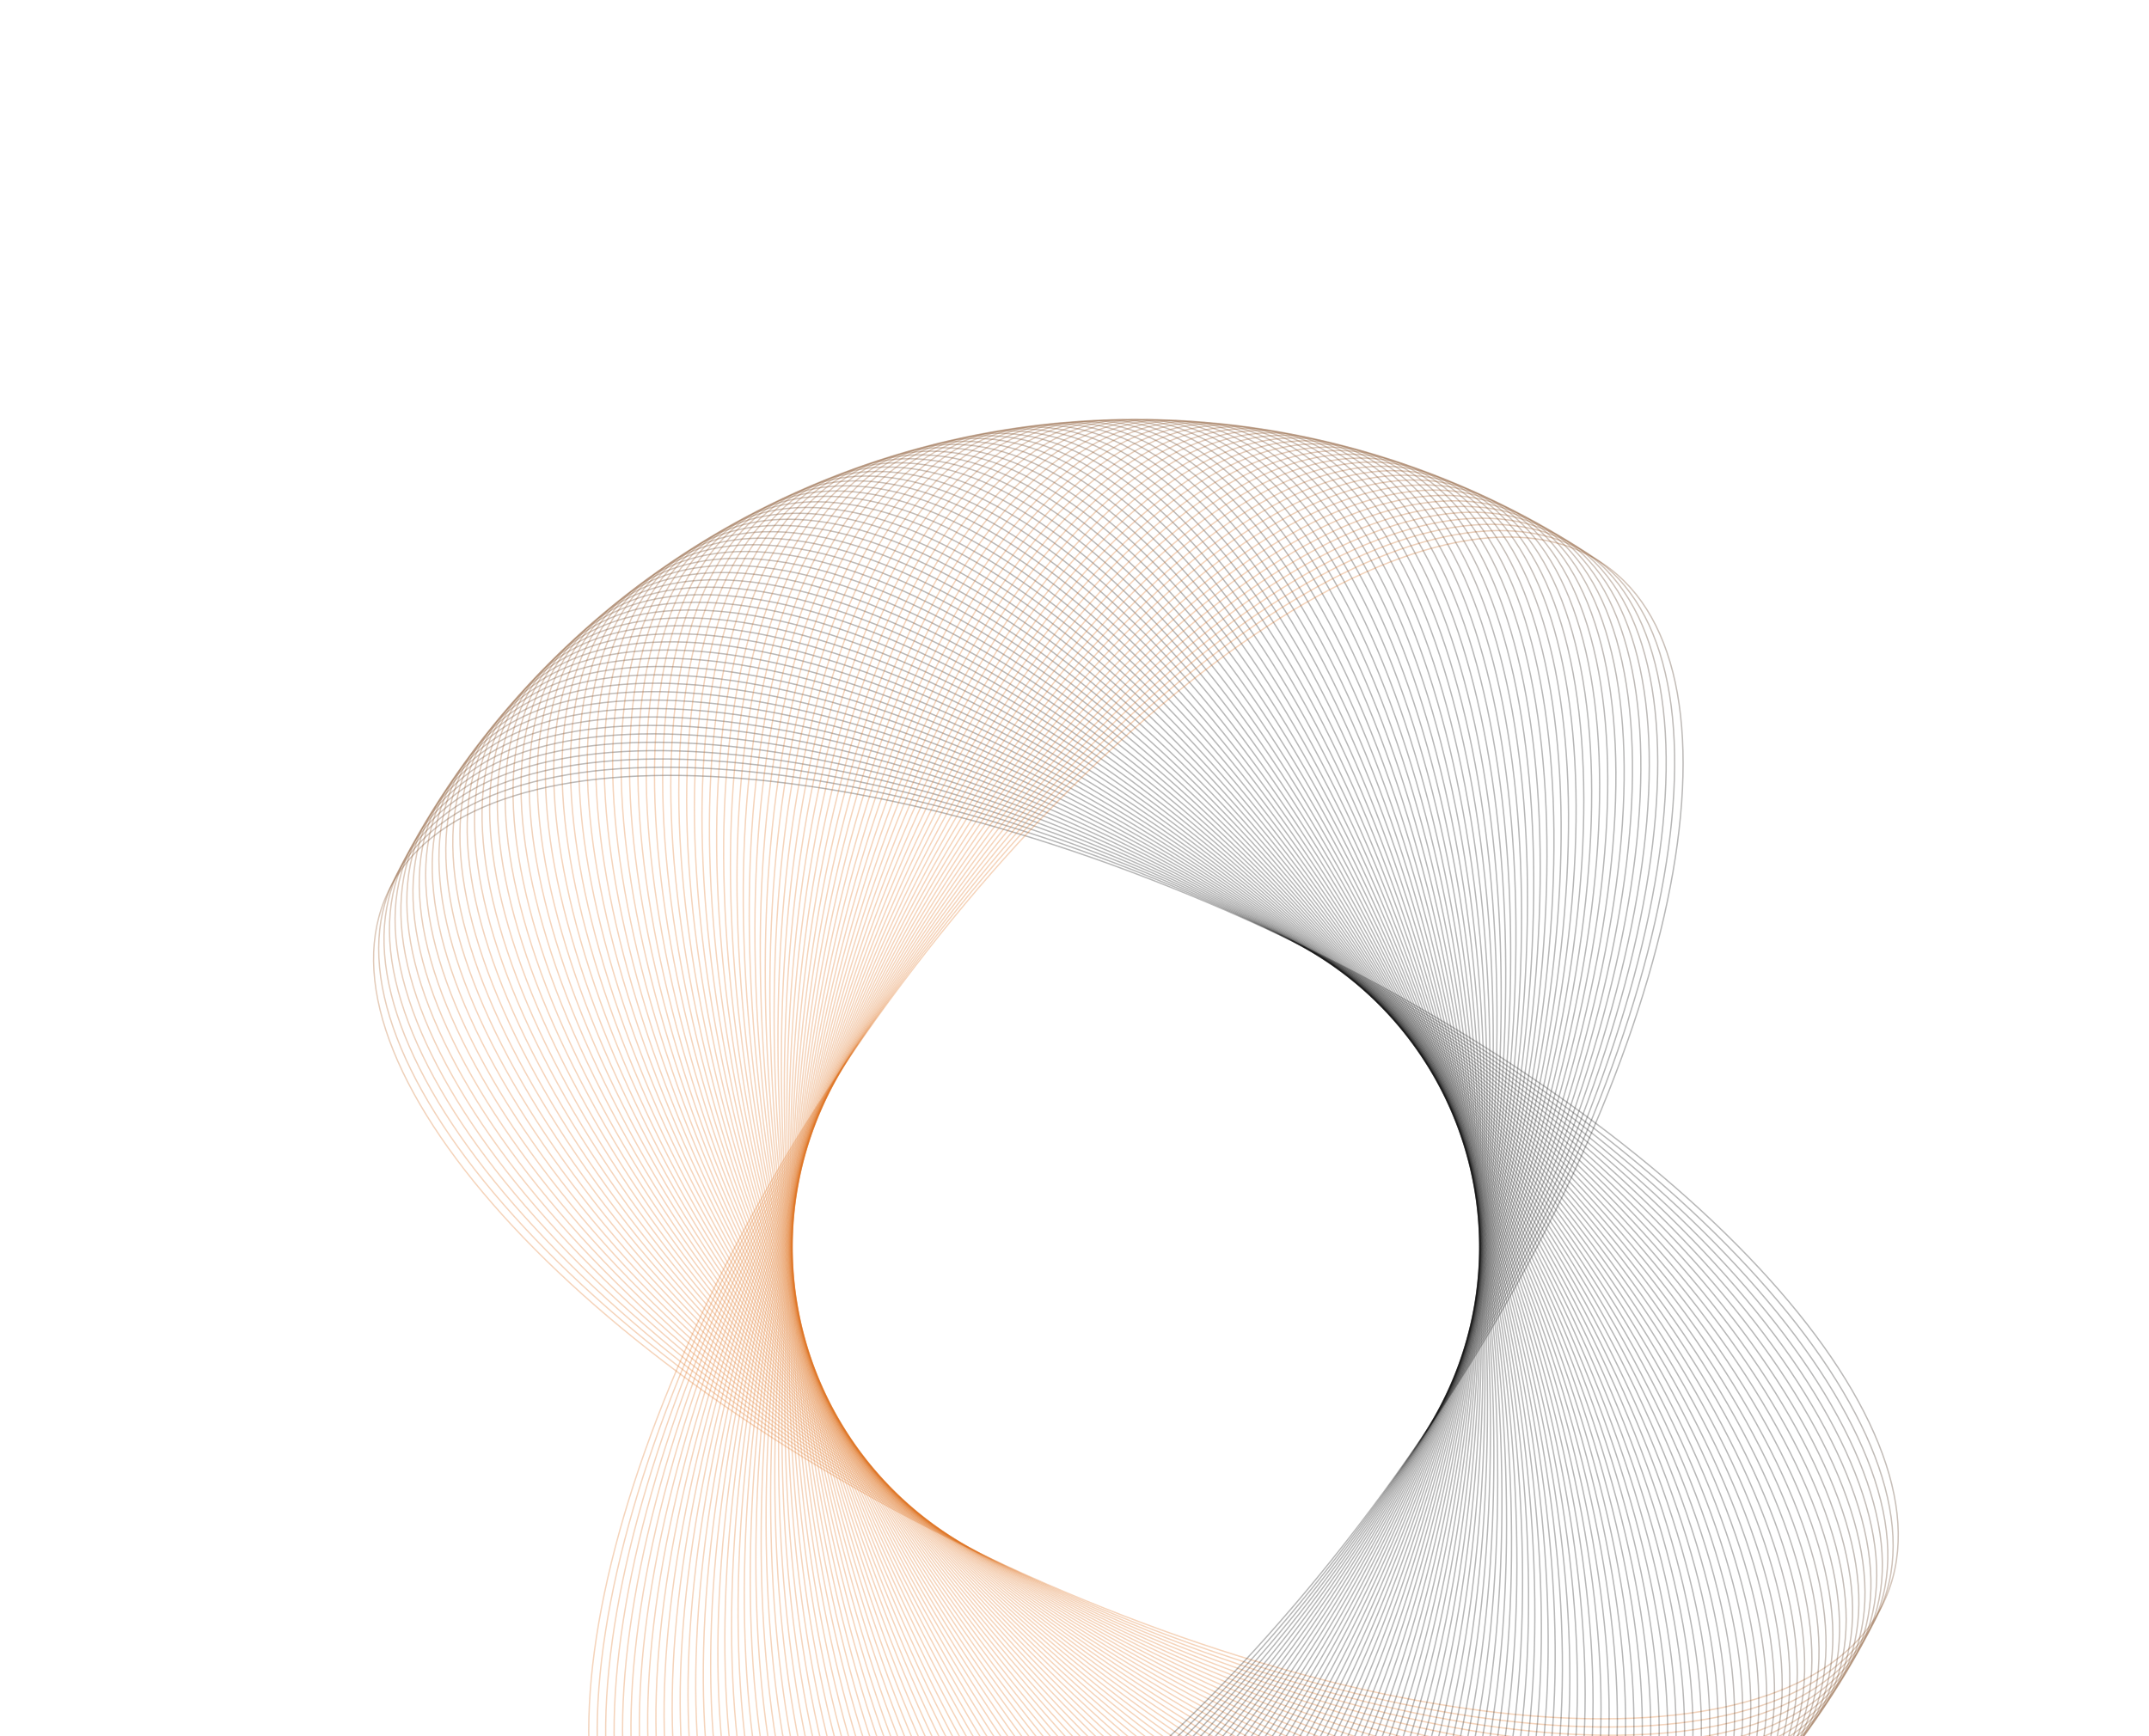 <svg width="1600" height="1293" viewBox="0 0 1600 1293" fill="none" xmlns="http://www.w3.org/2000/svg">
<path d="M955.569 697.535C1109.4 770.623 1236.32 862.702 1317.19 952.472C1357.62 997.358 1386.52 1041.65 1401.52 1082.68C1416.52 1123.71 1417.61 1161.44 1402.49 1193.26C1387.37 1225.09 1357.43 1248.08 1316.15 1262.37C1274.86 1276.65 1222.27 1282.22 1161.94 1279.23C1041.26 1273.24 889.704 1233.01 735.877 1159.92C582.05 1086.83 455.123 994.751 374.258 904.981C333.824 860.096 304.924 815.806 289.924 774.776C274.925 733.747 273.836 696.016 288.958 664.191C304.079 632.365 334.017 609.376 375.299 595.088C416.583 580.799 469.173 575.229 529.511 578.223C650.184 584.21 801.742 624.447 955.569 697.535Z" stroke="url(#paint0_linear_254_4623)" stroke-opacity="0.3"/>
<path d="M959.589 699.489C1112.12 775.251 1237.42 869.531 1316.7 960.698C1356.35 1006.28 1384.47 1051.07 1398.75 1092.36C1413.03 1133.64 1413.46 1171.38 1397.79 1202.94C1382.11 1234.5 1351.78 1256.96 1310.25 1270.53C1268.73 1284.09 1216.05 1288.74 1155.77 1284.7C1035.22 1276.61 884.389 1233.73 731.861 1157.97C579.333 1082.21 454.033 987.926 374.746 896.759C335.102 851.174 306.979 806.387 292.698 765.101C278.417 723.817 277.987 686.073 293.661 654.516C309.336 622.959 339.671 600.496 381.196 586.931C422.723 573.365 475.402 568.713 535.678 572.759C656.229 580.852 807.062 623.728 959.589 699.489Z" stroke="url(#paint1_linear_254_4623)" stroke-opacity="0.3"/>
<path d="M963.571 701.513C1114.75 779.925 1238.39 876.378 1316.07 968.915C1354.92 1015.18 1382.25 1060.46 1395.81 1101.98C1409.37 1143.51 1409.14 1181.26 1392.92 1212.54C1376.69 1243.81 1345.97 1265.75 1304.22 1278.58C1262.46 1291.42 1209.71 1295.15 1149.51 1290.06C1029.12 1279.86 879.058 1234.36 727.876 1155.95C576.694 1077.54 453.058 981.083 375.374 888.546C336.532 842.276 309.195 797.005 295.636 755.476C282.078 713.949 282.307 676.203 298.529 644.925C314.752 613.646 345.475 591.716 387.23 578.878C428.987 566.038 481.74 562.307 541.936 567.404C662.327 577.599 812.389 623.102 963.571 701.513Z" stroke="url(#paint2_linear_254_4623)" stroke-opacity="0.3"/>
<path d="M967.519 703.601C1117.31 784.639 1239.24 883.235 1315.3 977.114C1353.33 1024.05 1379.87 1069.8 1392.7 1111.56C1405.54 1153.31 1404.65 1191.05 1387.88 1222.04C1371.12 1253.03 1340.02 1274.42 1298.04 1286.53C1256.07 1298.64 1203.26 1301.45 1143.16 1295.3C1022.96 1283.01 873.72 1234.89 723.929 1153.85C574.138 1072.81 452.204 974.219 376.148 880.34C338.119 833.399 311.576 787.658 298.744 745.899C285.913 704.141 286.8 666.405 303.567 635.415C320.333 604.424 351.433 583.033 393.406 570.925C435.381 558.817 488.191 556.007 548.289 562.154C668.484 574.449 817.729 622.563 967.519 703.601Z" stroke="url(#paint3_linear_254_4623)" stroke-opacity="0.3"/>
<path d="M971.429 705.766C1119.78 789.406 1239.98 890.115 1314.38 985.307C1351.59 1032.9 1377.33 1079.1 1389.43 1121.08C1401.53 1163.05 1399.98 1200.77 1382.68 1231.46C1365.38 1262.15 1333.91 1283 1291.73 1294.37C1249.55 1305.75 1196.7 1307.64 1136.72 1300.44C1016.75 1286.05 868.372 1235.34 720.018 1151.7C571.665 1068.06 451.47 967.349 377.063 872.157C339.859 824.56 314.119 778.363 302.017 736.385C289.917 694.411 291.463 656.696 308.768 626.002C326.072 595.309 357.541 574.464 399.719 563.091C441.899 551.717 494.75 549.829 554.732 557.024C674.693 571.414 823.076 622.126 971.429 705.766Z" stroke="url(#paint4_linear_254_4623)" stroke-opacity="0.3"/>
<path d="M975.304 707.991C1122.18 794.207 1240.59 896.998 1313.33 993.474C1349.7 1041.71 1374.63 1088.35 1385.99 1130.53C1397.36 1172.71 1395.15 1210.4 1377.32 1240.78C1359.48 1271.17 1327.65 1291.46 1285.28 1302.1C1242.91 1312.73 1190.03 1313.7 1130.19 1305.46C1010.49 1288.98 863.02 1235.68 716.148 1149.47C569.277 1063.25 450.858 960.459 378.125 863.983C341.757 815.744 316.827 769.104 305.46 726.922C294.093 684.743 296.298 647.06 314.135 616.674C331.973 586.287 363.801 565.995 406.171 555.359C448.543 544.723 501.418 543.757 561.266 551.999C680.958 568.48 828.432 621.774 975.304 707.991Z" stroke="url(#paint5_linear_254_4623)" stroke-opacity="0.3"/>
<path d="M979.136 710.287C1124.48 799.054 1241.09 903.896 1312.13 1001.63C1347.65 1050.49 1371.76 1097.56 1382.39 1139.93C1393.02 1182.31 1390.15 1219.94 1371.79 1250.02C1353.42 1280.09 1321.25 1299.82 1278.7 1309.71C1236.15 1319.61 1183.26 1319.65 1123.57 1310.37C1004.18 1291.8 857.66 1235.94 712.316 1147.17C566.971 1058.41 450.365 953.564 379.326 855.834C343.806 806.967 319.693 759.9 309.064 717.526C298.435 675.154 301.297 637.516 319.662 607.446C338.027 577.375 370.205 557.641 412.754 547.747C455.305 537.852 508.19 537.809 567.884 547.093C687.27 565.662 833.792 621.521 979.136 710.287Z" stroke="url(#paint6_linear_254_4623)" stroke-opacity="0.3"/>
<path d="M982.927 712.645C1126.7 803.935 1241.46 910.796 1310.78 1009.75C1345.44 1059.23 1368.73 1106.71 1378.62 1149.26C1388.51 1191.82 1384.99 1229.4 1366.1 1259.14C1347.21 1288.89 1314.7 1308.06 1271.98 1317.21C1229.26 1326.36 1176.39 1325.48 1116.86 1315.15C997.82 1294.51 852.295 1236.1 708.522 1144.81C564.749 1053.52 449.99 946.657 380.667 847.701C346.005 798.222 322.718 750.741 312.83 708.188C302.942 665.637 306.461 628.055 325.348 598.309C344.235 568.564 376.752 549.395 419.467 540.244C462.184 531.094 515.062 531.974 574.585 542.298C693.629 562.947 839.154 621.355 982.927 712.645Z" stroke="url(#paint7_linear_254_4623)" stroke-opacity="0.3"/>
<path d="M986.678 715.071C1128.84 808.856 1241.71 917.704 1309.3 1017.85C1343.09 1067.93 1365.55 1115.81 1374.69 1158.53C1383.83 1201.25 1379.66 1238.76 1360.26 1268.17C1340.85 1297.58 1308.01 1316.18 1265.14 1324.59C1222.27 1332.99 1169.41 1331.19 1110.08 1319.83C991.414 1297.1 846.93 1236.16 704.772 1142.38C562.615 1048.59 449.738 939.746 382.153 839.595C348.36 789.519 325.904 741.639 316.761 698.92C307.617 656.203 311.791 618.688 331.194 589.276C350.598 559.865 383.444 541.266 426.313 532.863C469.183 524.459 522.037 526.262 581.371 537.624C700.036 560.347 844.52 621.286 986.678 715.071Z" stroke="url(#paint8_linear_254_4623)" stroke-opacity="0.3"/>
<path d="M990.383 717.566C1130.88 813.818 1241.84 924.619 1307.67 1025.93C1340.58 1076.59 1362.2 1124.86 1370.6 1167.73C1378.99 1210.6 1374.16 1248.04 1354.25 1277.1C1334.34 1306.17 1301.17 1324.2 1258.16 1331.85C1215.15 1339.5 1162.34 1336.78 1103.21 1324.38C984.96 1299.59 841.562 1236.14 701.063 1139.89C560.564 1043.64 449.604 932.836 383.777 831.521C350.863 780.863 329.247 732.598 320.85 689.726C312.454 646.856 317.281 609.419 337.195 580.351C357.109 551.283 390.275 533.26 433.283 525.606C476.294 517.952 529.108 520.677 588.235 533.073C706.486 557.864 849.884 621.315 990.383 717.566Z" stroke="url(#paint9_linear_254_4623)" stroke-opacity="0.3"/>
<path d="M994.048 720.124C1132.85 818.813 1241.86 931.534 1305.9 1033.98C1337.93 1085.21 1358.7 1133.84 1366.35 1176.85C1373.99 1219.86 1368.51 1257.21 1348.1 1285.93C1327.68 1314.64 1294.2 1332.08 1251.07 1338.99C1207.93 1345.89 1155.17 1342.24 1096.27 1328.82C978.469 1301.97 836.2 1236.02 697.402 1137.33C558.604 1038.64 449.595 925.923 385.546 823.475C353.521 772.249 332.75 723.615 325.103 680.602C317.456 637.593 322.936 600.246 343.354 571.53C363.772 542.813 397.248 525.372 440.384 518.47C483.522 511.567 536.28 515.214 595.181 528.639C712.981 555.49 855.25 621.434 994.048 720.124Z" stroke="url(#paint10_linear_254_4623)" stroke-opacity="0.3"/>
<path d="M997.665 722.744C1134.72 823.84 1241.75 938.447 1304 1042C1335.12 1093.77 1355.04 1142.76 1361.94 1185.9C1368.83 1229.04 1362.7 1266.28 1341.78 1294.64C1320.87 1323 1287.09 1339.85 1243.84 1346C1200.59 1352.15 1147.91 1347.58 1089.25 1333.13C971.934 1304.23 830.837 1235.81 693.783 1134.71C556.728 1033.62 449.703 919.01 387.452 815.459C356.326 763.683 336.407 714.693 329.512 671.554C322.617 628.417 328.748 591.172 349.664 562.816C370.58 534.461 404.355 517.606 447.604 511.458C490.856 505.309 543.543 509.876 602.201 524.328C719.515 553.231 860.611 621.647 997.665 722.744Z" stroke="url(#paint11_linear_254_4623)" stroke-opacity="0.3"/>
<path d="M1001.24 725.427C1136.51 828.9 1241.52 945.357 1301.95 1049.98C1332.17 1102.29 1351.23 1151.62 1357.37 1194.87C1363.51 1238.12 1356.73 1275.26 1335.32 1303.24C1313.92 1331.23 1279.85 1347.49 1236.5 1352.88C1193.15 1358.28 1140.55 1352.79 1082.15 1337.32C965.362 1306.37 825.481 1235.5 690.212 1132.03C554.942 1028.56 449.933 912.1 389.499 807.479C359.282 755.167 340.221 705.837 334.079 662.584C327.938 619.334 334.718 582.201 356.126 554.215C377.534 526.229 411.598 509.966 454.948 504.574C498.3 499.181 550.9 504.666 609.297 520.139C726.088 551.085 865.968 621.954 1001.24 725.427Z" stroke="url(#paint12_linear_254_4623)" stroke-opacity="0.3"/>
<path d="M1004.76 728.171C1138.2 833.989 1241.16 952.261 1299.76 1057.92C1329.06 1110.75 1347.26 1160.41 1352.65 1203.76C1358.03 1247.11 1350.6 1284.12 1328.71 1311.73C1306.82 1339.34 1272.48 1355 1229.04 1359.64C1185.6 1364.27 1133.1 1357.87 1074.99 1341.38C958.752 1308.4 820.129 1235.1 686.686 1129.28C553.244 1023.47 450.283 905.194 391.684 799.534C362.384 746.703 344.187 697.048 338.801 653.694C333.416 610.343 340.843 573.334 362.736 545.726C384.629 518.118 418.972 502.452 462.409 497.817C505.849 493.182 558.345 499.584 616.463 516.074C732.696 549.054 871.318 622.353 1004.76 728.171Z" stroke="url(#paint13_linear_254_4623)" stroke-opacity="0.3"/>
<path d="M1008.24 730.981C1139.81 839.112 1240.69 959.162 1297.44 1065.83C1325.81 1119.16 1343.14 1169.13 1347.77 1212.57C1352.4 1256.01 1344.33 1292.88 1321.95 1320.1C1299.58 1347.32 1264.97 1362.39 1221.46 1366.27C1177.95 1370.14 1125.57 1362.82 1067.75 1345.32C952.109 1310.32 814.787 1234.61 683.211 1126.48C551.635 1018.35 450.755 898.3 394.009 791.633C365.635 738.299 348.307 688.334 343.679 644.893C339.051 601.455 347.123 564.581 369.495 537.359C391.866 510.137 426.477 495.073 469.989 491.197C513.503 487.32 565.879 494.638 623.7 512.14C739.34 547.143 876.662 622.85 1008.24 730.981Z" stroke="url(#paint14_linear_254_4623)" stroke-opacity="0.3"/>
<path d="M1011.66 733.843C1141.33 844.253 1240.1 966.046 1294.98 1073.69C1322.42 1127.51 1338.87 1177.77 1342.74 1221.28C1346.61 1264.8 1337.89 1301.52 1315.05 1328.35C1292.21 1355.18 1257.34 1369.64 1213.77 1372.75C1170.19 1375.87 1117.95 1367.64 1060.44 1349.13C945.433 1312.11 809.453 1234.02 679.784 1123.61C550.115 1013.2 451.345 891.407 396.469 783.766C369.031 729.945 352.578 679.685 348.709 636.17C344.839 592.657 353.554 555.93 376.397 529.103C399.24 502.275 434.108 487.818 477.681 484.702C521.257 481.585 573.497 489.816 631.004 508.324C746.015 545.34 881.995 623.432 1011.66 733.843Z" stroke="url(#paint15_linear_254_4623)" stroke-opacity="0.3"/>
<path d="M1015.04 736.77C1142.76 849.427 1239.39 972.925 1292.38 1081.51C1318.87 1135.8 1334.45 1186.34 1337.56 1229.91C1340.67 1273.49 1331.31 1310.06 1308 1336.48C1284.7 1362.91 1249.58 1376.75 1205.96 1379.11C1162.34 1381.46 1110.25 1372.32 1053.07 1352.81C938.725 1313.8 804.129 1233.34 676.407 1120.69C548.685 1008.03 452.055 884.531 399.066 775.949C372.571 721.658 356.998 671.118 353.889 627.542C350.78 583.969 360.134 547.399 383.441 520.975C406.749 494.55 441.865 480.703 485.485 478.348C529.109 475.992 581.197 485.133 638.372 504.642C752.72 543.66 887.317 624.114 1015.04 736.77Z" stroke="url(#paint16_linear_254_4623)" stroke-opacity="0.3"/>
<path d="M1018.36 739.757C1144.1 854.626 1238.56 979.791 1289.65 1089.28C1315.19 1144.03 1329.88 1194.83 1332.23 1238.45C1334.58 1282.08 1324.58 1318.48 1300.82 1344.49C1277.05 1370.5 1241.7 1383.74 1198.05 1385.33C1154.39 1386.92 1102.47 1376.87 1045.64 1356.37C931.992 1315.36 798.821 1232.57 673.084 1117.7C547.348 1002.84 452.888 877.67 401.802 768.18C376.259 713.434 361.57 662.63 359.222 619.007C356.874 575.385 366.864 538.985 390.63 512.971C414.395 486.957 449.747 473.725 493.402 472.132C537.06 470.538 588.981 480.587 645.807 501.09C759.456 542.098 892.628 624.888 1018.36 739.757Z" stroke="url(#paint17_linear_254_4623)" stroke-opacity="0.3"/>
<path d="M1021.64 742.796C1145.35 859.842 1237.61 986.637 1286.78 1097C1311.36 1152.19 1325.16 1203.24 1326.75 1246.9C1328.33 1290.55 1317.71 1326.77 1293.49 1352.37C1269.28 1377.96 1233.7 1390.57 1190.02 1391.41C1146.35 1392.24 1094.61 1381.28 1038.15 1359.79C925.231 1316.81 793.525 1231.71 669.812 1114.66C546.1 997.615 453.839 870.819 404.672 760.455C380.088 705.271 366.288 654.219 364.701 610.561C363.114 566.905 373.739 530.685 397.955 505.09C422.17 479.494 457.748 466.882 501.424 466.05C545.103 465.218 596.841 476.172 653.3 497.664C766.217 540.649 897.923 625.751 1021.64 742.796Z" stroke="url(#paint18_linear_254_4623)" stroke-opacity="0.3"/>
<path d="M1024.85 745.894C1146.51 865.081 1236.54 993.467 1283.77 1104.67C1307.39 1160.28 1320.3 1211.56 1321.12 1255.24C1321.95 1298.92 1310.69 1334.95 1286.03 1360.12C1261.37 1385.29 1225.58 1397.28 1181.9 1397.34C1138.21 1397.41 1086.67 1385.56 1030.6 1363.08C918.447 1318.14 788.246 1230.75 666.595 1111.56C544.944 992.375 454.91 863.988 407.676 752.782C384.059 697.178 371.152 645.893 370.328 602.214C369.503 558.537 380.758 522.508 405.417 497.339C430.076 472.17 465.868 460.18 509.552 460.111C553.239 460.042 604.778 471.897 660.853 494.371C773.003 539.32 903.204 626.708 1024.85 745.894Z" stroke="url(#paint19_linear_254_4623)" stroke-opacity="0.3"/>
<path d="M1028.02 749.05C1147.57 870.342 1235.35 1000.28 1280.64 1112.29C1303.28 1168.3 1315.29 1219.8 1315.35 1263.49C1315.41 1307.18 1303.53 1343 1278.44 1367.74C1253.34 1392.47 1217.35 1403.84 1173.67 1403.14C1129.99 1402.45 1078.66 1389.7 1022.99 1366.25C911.639 1319.35 782.983 1229.7 663.43 1108.41C543.878 987.117 456.099 857.18 410.813 745.166C388.17 689.158 376.16 637.655 376.098 593.969C376.036 550.285 387.918 514.457 413.012 489.722C438.107 464.988 474.103 453.624 517.781 454.317C561.462 455.011 612.786 467.763 668.461 491.213C779.809 538.112 908.466 627.759 1028.02 749.05Z" stroke="url(#paint20_linear_254_4623)" stroke-opacity="0.3"/>
<path d="M1031.13 752.258C1148.54 875.618 1234.04 1007.07 1277.36 1119.85C1299.03 1176.25 1310.14 1227.95 1309.44 1271.64C1308.74 1315.31 1296.23 1350.93 1270.71 1375.22C1245.19 1399.51 1209 1410.25 1165.34 1408.79C1121.67 1407.34 1070.58 1393.69 1015.32 1369.27C904.811 1320.44 777.739 1228.56 660.322 1105.2C542.905 981.84 457.406 850.39 414.083 737.603C392.42 681.208 381.311 629.504 382.011 585.823C382.712 542.144 395.217 506.529 420.74 482.236C446.262 457.944 482.45 447.21 526.11 448.665C569.773 450.121 620.866 463.767 676.124 488.185C786.636 537.02 913.708 628.899 1031.13 752.258Z" stroke="url(#paint21_linear_254_4623)" stroke-opacity="0.3"/>
<path d="M1034.18 755.518C1149.42 880.908 1232.62 1013.83 1273.96 1127.36C1294.64 1184.12 1304.84 1236.01 1303.38 1279.67C1301.92 1323.33 1288.79 1358.72 1262.85 1382.57C1236.91 1406.41 1200.54 1416.51 1156.91 1414.29C1113.28 1412.08 1062.43 1397.54 1007.61 1372.16C897.967 1321.41 772.517 1227.32 657.271 1101.93C542.024 976.544 458.833 843.622 417.485 730.096C396.81 673.332 386.605 621.441 388.067 577.779C389.53 534.119 402.655 498.728 428.597 474.884C454.54 451.041 490.91 440.941 534.538 443.158C578.168 445.375 629.016 459.91 683.839 485.289C793.482 536.045 918.931 630.128 1034.18 755.518Z" stroke="url(#paint22_linear_254_4623)" stroke-opacity="0.3"/>
<path d="M1037.17 758.835C1150.21 886.217 1231.07 1020.57 1270.43 1134.8C1290.11 1191.92 1299.41 1243.98 1297.19 1287.61C1294.96 1331.24 1281.22 1366.39 1254.87 1389.78C1228.51 1413.17 1191.97 1422.63 1148.39 1419.65C1104.8 1416.67 1054.22 1401.25 999.846 1374.92C891.105 1322.26 767.317 1226 654.276 1098.62C541.236 971.237 460.377 836.884 421.016 722.654C401.335 665.537 392.037 613.477 394.262 569.847C396.486 526.219 410.227 491.062 436.581 467.675C462.936 444.288 499.477 434.824 543.059 437.802C586.644 440.78 637.231 456.201 691.602 482.533C800.343 535.195 924.131 631.452 1037.17 758.835Z" stroke="url(#paint23_linear_254_4623)" stroke-opacity="0.3"/>
<path d="M1040.11 762.202C1150.91 891.538 1229.41 1027.28 1266.77 1142.18C1285.45 1199.63 1293.84 1251.85 1290.85 1295.43C1287.87 1339.01 1273.52 1373.93 1246.76 1396.85C1220 1419.77 1183.3 1428.6 1139.77 1424.86C1096.25 1421.12 1045.94 1404.82 992.035 1377.54C884.23 1322.99 762.141 1224.59 651.341 1095.25C540.54 965.917 462.039 830.173 424.677 715.273C405.996 657.822 397.608 605.607 400.594 562.023C403.579 518.44 417.931 483.529 444.69 460.605C471.449 437.681 508.149 428.857 551.673 432.595C595.2 436.333 645.509 452.635 699.413 479.911C807.218 534.463 929.307 632.866 1040.11 762.202Z" stroke="url(#paint24_linear_254_4623)" stroke-opacity="0.3"/>
<path d="M1042.98 765.62C1151.51 896.87 1227.63 1033.96 1262.98 1149.5C1280.66 1207.27 1288.13 1259.62 1284.39 1303.15C1280.64 1346.67 1265.68 1381.33 1238.53 1403.78C1211.37 1426.23 1174.52 1434.41 1131.07 1429.92C1087.62 1425.42 1037.6 1408.24 984.18 1380.03C877.344 1323.6 756.99 1223.09 648.464 1091.84C539.938 960.586 463.818 823.492 428.467 707.958C410.791 650.19 403.316 597.836 407.062 554.31C410.807 510.787 425.766 476.131 452.921 453.678C480.076 431.225 516.925 423.042 560.377 427.539C603.832 432.037 653.849 449.214 707.268 477.427C814.105 533.852 934.458 634.371 1042.98 765.62Z" stroke="url(#paint25_linear_254_4623)" stroke-opacity="0.3"/>
<path d="M1045.8 769.089C1152.02 902.213 1225.74 1040.61 1259.07 1156.75C1275.73 1214.82 1282.29 1267.29 1277.79 1310.75C1273.28 1354.2 1257.72 1388.59 1230.18 1410.56C1202.64 1432.54 1165.65 1440.08 1122.28 1434.82C1078.91 1429.57 1029.2 1411.52 976.285 1382.38C870.449 1324.1 751.868 1221.49 645.649 1088.37C539.43 955.245 465.714 816.844 432.385 700.71C415.72 642.642 409.16 590.166 413.665 546.713C418.169 503.261 433.731 468.872 461.273 446.896C488.816 424.92 525.802 417.381 569.169 422.636C612.539 427.892 662.248 445.939 715.167 475.08C821.003 533.361 939.584 635.965 1045.8 769.089Z" stroke="url(#paint26_linear_254_4623)" stroke-opacity="0.3"/>
<path d="M1048.56 772.604C1152.44 907.561 1223.73 1047.23 1255.02 1163.93C1270.67 1222.28 1276.32 1274.86 1271.05 1318.23C1265.79 1361.59 1249.63 1395.71 1221.71 1417.2C1193.79 1438.69 1156.68 1445.58 1113.41 1439.57C1070.14 1433.56 1020.75 1414.65 968.347 1384.59C863.545 1324.47 746.772 1219.81 642.893 1084.85C539.014 949.894 467.724 810.228 436.427 693.53C420.778 635.18 415.135 582.598 420.397 539.229C425.659 495.863 441.819 461.75 469.741 440.258C497.662 418.766 534.774 411.874 578.043 417.885C621.314 423.897 670.702 442.809 723.104 472.869C827.906 532.988 944.678 637.646 1048.56 772.604Z" stroke="url(#paint27_linear_254_4623)" stroke-opacity="0.3"/>
<path d="M1051.25 776.168C1152.76 912.918 1221.6 1053.81 1250.86 1171.03C1265.48 1229.65 1270.21 1282.32 1264.19 1325.59C1258.17 1368.86 1241.42 1402.68 1213.13 1423.69C1184.83 1444.69 1147.61 1450.93 1104.45 1444.16C1061.29 1437.4 1012.24 1417.63 960.371 1386.66C856.634 1324.72 741.706 1218.04 640.198 1081.29C538.689 944.539 469.848 803.649 440.593 686.423C425.965 627.809 421.239 575.136 427.258 531.866C433.276 488.598 450.029 454.773 478.321 433.772C506.614 412.77 543.841 406.527 586.998 413.292C630.158 420.058 679.207 439.829 731.077 470.799C834.814 532.738 949.742 639.418 1051.25 776.168Z" stroke="url(#paint28_linear_254_4623)" stroke-opacity="0.3"/>
<path d="M1053.88 779.777C1152.99 918.277 1219.36 1060.35 1246.56 1178.07C1260.17 1236.93 1263.97 1289.67 1257.2 1332.83C1250.43 1375.99 1233.09 1409.52 1204.43 1430.02C1175.78 1450.52 1138.45 1456.12 1095.41 1448.6C1052.38 1441.08 1003.68 1420.46 952.361 1388.59C849.721 1324.85 736.672 1216.18 637.566 1077.68C538.46 939.176 472.088 797.107 444.883 679.388C431.28 620.527 427.475 567.78 434.248 524.621C441.02 481.465 458.36 447.937 487.015 427.433C515.67 406.929 553 401.336 596.033 408.854C639.068 416.371 687.765 436.996 739.086 468.866C841.726 532.606 954.775 641.276 1053.88 779.777Z" stroke="url(#paint29_linear_254_4623)" stroke-opacity="0.3"/>
<path d="M1056.45 783.432C1153.12 923.641 1217.01 1066.85 1242.15 1185.02C1254.73 1244.11 1257.61 1296.92 1250.08 1339.95C1242.56 1382.98 1224.64 1416.2 1195.63 1436.2C1166.62 1456.21 1129.2 1461.15 1086.3 1452.88C1043.41 1444.61 995.077 1423.14 944.32 1390.38C842.808 1324.86 731.673 1214.23 634.999 1074.02C538.325 933.812 474.443 790.606 449.296 672.43C436.722 613.341 433.838 560.536 441.363 517.502C448.888 474.47 466.811 441.25 495.819 421.249C524.827 401.248 562.249 396.308 605.144 404.575C648.041 412.843 696.371 434.314 747.128 467.075C848.641 532.597 959.775 643.223 1056.45 783.432Z" stroke="url(#paint30_linear_254_4623)" stroke-opacity="0.3"/>
<path d="M1058.95 787.129C1153.17 929.004 1214.54 1073.3 1237.62 1191.9C1249.16 1251.2 1251.12 1304.05 1242.85 1346.94C1234.57 1389.84 1216.07 1422.74 1186.72 1442.23C1157.37 1461.72 1119.87 1466.01 1077.12 1456.99C1034.37 1447.98 986.427 1425.67 936.249 1392.03C835.896 1324.74 726.709 1212.19 632.497 1070.32C538.284 928.444 476.911 784.144 453.831 665.548C442.29 606.248 440.328 553.4 448.603 510.505C456.878 467.611 475.378 434.709 504.731 415.217C534.083 395.725 571.586 391.439 614.33 400.453C657.076 409.469 705.024 431.78 755.202 465.422C855.555 532.705 964.742 645.254 1058.95 787.129Z" stroke="url(#paint31_linear_254_4623)" stroke-opacity="0.3"/>
<path d="M1061.39 790.877C1153.12 934.375 1211.96 1079.72 1232.97 1198.7C1243.47 1258.2 1244.51 1311.07 1235.49 1353.82C1226.47 1396.56 1207.4 1429.13 1177.71 1448.11C1148.02 1467.09 1110.45 1470.72 1067.87 1460.96C1025.28 1451.2 977.733 1428.05 928.15 1393.54C828.986 1324.52 721.78 1210.08 630.058 1066.58C538.337 923.083 479.491 777.735 458.484 658.753C447.98 599.262 446.941 546.387 455.963 503.642C464.985 460.9 484.056 428.325 513.745 409.349C543.433 390.372 581.005 386.741 623.585 396.5C666.168 406.26 713.719 429.405 763.302 463.918C862.465 532.942 969.672 647.379 1061.39 790.877Z" stroke="url(#paint32_linear_254_4623)" stroke-opacity="0.3"/>
<path d="M1063.76 794.66C1152.97 939.736 1209.27 1086.09 1228.19 1205.42C1237.66 1265.09 1237.77 1317.97 1228.01 1360.55C1218.24 1403.13 1198.6 1435.37 1168.59 1453.82C1138.57 1472.28 1100.94 1475.25 1058.54 1464.75C1016.14 1454.25 968.996 1430.28 920.023 1394.91C822.079 1324.16 716.886 1207.87 627.683 1062.79C538.479 917.718 482.179 771.364 463.252 652.034C453.788 592.368 453.672 539.484 463.439 496.903C473.205 454.324 492.842 422.088 522.857 403.632C552.872 385.177 590.502 382.202 632.905 392.703C675.311 403.204 722.451 427.175 771.424 462.548C869.368 533.293 974.56 649.583 1063.76 794.66Z" stroke="url(#paint33_linear_254_4623)" stroke-opacity="0.3"/>
<path d="M1066.07 798.486C1152.73 945.097 1206.47 1092.41 1223.31 1212.05C1231.73 1271.87 1230.92 1324.75 1220.42 1367.16C1209.91 1409.56 1189.71 1441.45 1159.38 1459.38C1129.05 1477.31 1091.37 1479.62 1049.16 1468.38C1006.94 1457.14 960.226 1432.35 911.878 1396.13C815.184 1323.69 712.037 1205.58 625.379 1058.97C538.721 912.357 484.984 765.043 468.142 645.401C459.721 585.579 460.527 532.701 471.036 490.297C481.544 447.895 501.74 416.006 532.073 398.077C562.406 380.148 600.081 377.831 642.295 389.07C684.511 400.31 731.225 425.1 779.573 461.322C876.268 533.766 979.415 651.874 1066.07 798.486Z" stroke="url(#paint34_linear_254_4623)" stroke-opacity="0.3"/>
<path d="M1068.31 802.35C1152.4 950.451 1203.56 1098.68 1218.31 1218.6C1225.68 1278.56 1223.95 1331.41 1212.71 1373.63C1201.46 1415.84 1180.71 1447.37 1150.07 1464.77C1119.43 1482.17 1081.72 1483.83 1039.71 1471.85C997.694 1459.88 951.419 1434.27 903.71 1397.21C808.295 1323.09 707.225 1203.2 623.139 1055.1C539.053 907.001 487.895 758.771 473.144 638.854C465.768 578.894 467.497 526.038 478.744 483.823C489.99 441.612 510.741 410.08 541.382 392.683C572.023 375.286 609.733 373.627 651.744 385.601C693.757 397.576 740.032 423.177 787.741 460.238C883.156 534.358 984.226 654.249 1068.31 802.35Z" stroke="url(#paint35_linear_254_4623)" stroke-opacity="0.3"/>
<path d="M1070.48 806.257C1151.97 955.803 1200.53 1104.9 1213.19 1225.06C1219.52 1285.14 1216.87 1337.96 1204.88 1379.97C1192.9 1421.98 1171.6 1453.14 1140.66 1470C1109.72 1486.86 1071.99 1487.86 1030.2 1475.16C988.398 1462.45 942.577 1436.05 895.523 1398.16C801.415 1322.38 702.453 1200.75 620.964 1051.2C539.476 901.655 490.913 752.555 478.256 632.399C471.928 572.319 474.58 519.501 486.562 477.49C498.543 435.48 519.84 404.316 550.78 387.456C581.72 370.597 619.454 369.596 661.249 382.301C703.047 395.008 748.868 421.413 795.923 459.301C890.03 535.074 988.992 656.711 1070.48 806.257Z" stroke="url(#paint36_linear_254_4623)" stroke-opacity="0.3"/>
<path d="M1072.59 810.199C1151.45 961.144 1197.41 1111.07 1207.96 1231.43C1213.24 1291.61 1209.67 1344.37 1196.96 1386.17C1184.24 1427.96 1162.41 1458.75 1131.18 1475.07C1099.95 1491.38 1062.2 1491.73 1020.63 1478.29C979.064 1464.86 933.711 1437.66 887.325 1398.96C794.554 1321.55 697.73 1198.21 618.864 1047.26C539.998 896.315 494.044 746.39 483.487 626.031C478.208 565.85 481.781 513.086 494.494 471.291C507.207 429.497 529.045 398.709 560.274 382.392C591.504 366.075 629.249 365.732 670.817 379.166C712.387 392.6 757.74 419.8 804.126 458.503C896.896 535.908 993.721 659.253 1072.59 810.199Z" stroke="url(#paint37_linear_254_4623)" stroke-opacity="0.3"/>
<path d="M1074.62 814.171C1150.84 966.47 1194.17 1117.17 1202.63 1237.7C1206.85 1297.96 1202.36 1350.66 1188.92 1392.22C1175.48 1433.79 1153.11 1464.19 1121.6 1479.96C1090.09 1495.73 1052.34 1495.41 1011.02 1481.26C969.688 1467.1 924.816 1439.11 879.113 1399.61C787.707 1320.59 693.05 1195.58 616.831 1043.28C540.611 890.979 497.281 740.276 488.826 619.75C484.598 559.486 489.091 506.793 502.532 465.226C515.972 423.66 538.344 393.258 569.854 377.488C601.363 361.719 639.109 362.035 680.435 376.192C721.764 390.349 766.636 418.337 812.339 457.844C903.745 536.856 998.402 661.872 1074.62 814.171Z" stroke="url(#paint38_linear_254_4623)" stroke-opacity="0.3"/>
<path d="M1076.59 818.186C1150.14 971.792 1190.83 1123.23 1197.18 1243.88C1200.35 1304.21 1194.94 1356.82 1180.78 1398.15C1166.61 1439.47 1143.72 1469.48 1111.94 1484.69C1080.16 1499.91 1042.42 1498.94 1001.35 1484.06C960.272 1469.18 915.896 1440.42 870.889 1400.12C780.876 1319.52 688.415 1192.87 614.865 1039.27C541.315 885.662 500.622 734.226 494.271 613.571C491.096 553.243 496.508 500.636 510.673 459.309C524.836 417.985 547.735 387.977 579.515 372.76C611.295 357.543 649.029 358.518 690.103 373.394C731.178 388.27 775.554 417.037 820.562 457.336C910.574 537.931 1003.03 664.58 1076.59 818.186Z" stroke="url(#paint39_linear_254_4623)" stroke-opacity="0.3"/>
<path d="M1078.48 822.236C1149.34 977.102 1187.38 1129.23 1191.62 1249.97C1193.74 1310.35 1187.42 1362.85 1172.53 1403.92C1157.65 1445 1134.23 1474.6 1102.19 1489.26C1070.15 1503.92 1032.44 1502.29 991.63 1486.7C950.82 1471.1 906.953 1441.57 862.656 1400.49C774.064 1318.34 683.827 1190.09 612.969 1035.23C542.111 880.36 504.067 728.236 499.823 607.489C497.701 547.114 504.031 494.61 518.914 453.537C533.797 412.466 557.216 382.863 589.257 368.203C621.297 353.543 659.009 355.176 699.816 370.766C740.626 386.357 784.493 415.894 828.79 456.972C917.383 539.126 1007.62 667.369 1078.48 822.236Z" stroke="url(#paint40_linear_254_4623)" stroke-opacity="0.3"/>
<path d="M1080.3 826.31C1148.45 982.389 1183.83 1135.15 1185.97 1255.96C1187.03 1316.36 1179.79 1368.74 1164.19 1409.55C1148.59 1450.36 1124.66 1479.55 1092.37 1493.65C1060.08 1507.74 1022.4 1505.45 981.871 1489.15C941.34 1472.85 897.995 1442.55 854.421 1400.71C767.276 1317.02 679.292 1187.22 611.147 1031.14C543.002 875.065 507.619 722.3 505.483 601.497C504.415 541.095 511.66 488.709 527.258 447.902C542.855 407.097 566.788 377.907 599.079 363.808C631.371 349.709 669.048 352.001 709.577 368.301C750.109 384.602 793.454 414.9 837.027 456.744C924.172 540.432 1012.16 670.231 1080.3 826.31Z" stroke="url(#paint41_linear_254_4623)" stroke-opacity="0.3"/>
<path d="M1082.05 830.417C1147.46 987.662 1180.18 1141.02 1180.2 1261.84C1180.22 1322.25 1172.06 1374.51 1155.75 1415.03C1139.44 1455.56 1115.01 1484.33 1082.47 1497.86C1049.94 1511.39 1012.31 1508.45 972.07 1491.44C931.829 1474.44 889.02 1443.39 846.183 1400.79C760.512 1315.59 674.806 1184.28 609.396 1027.03C543.986 869.787 511.274 716.428 511.247 595.607C511.233 535.195 519.391 482.943 535.699 442.415C552.006 401.888 576.444 373.12 608.977 359.587C641.509 346.054 679.141 349.003 719.379 366.008C759.62 383.014 802.43 414.064 845.266 456.662C930.938 541.858 1016.64 673.172 1082.05 830.417Z" stroke="url(#paint42_linear_254_4623)" stroke-opacity="0.3"/>
<path d="M1083.73 834.557C1146.39 992.92 1176.42 1146.83 1174.34 1267.63C1173.3 1328.03 1164.23 1380.13 1147.22 1420.37C1130.21 1460.61 1105.27 1488.94 1072.51 1501.91C1039.74 1514.87 1002.17 1511.27 962.231 1493.56C922.293 1475.86 880.032 1444.06 837.946 1400.72C753.774 1314.05 670.373 1181.26 607.717 1022.89C545.061 864.531 515.031 710.624 517.112 589.821C518.153 529.418 527.222 477.317 544.234 437.079C561.246 396.843 586.183 368.506 618.947 355.543C651.71 342.58 689.285 346.184 729.22 363.889C769.158 381.595 811.42 413.387 853.506 456.727C937.677 543.404 1021.08 676.195 1083.73 834.557Z" stroke="url(#paint43_linear_254_4623)" stroke-opacity="0.3"/>
<path d="M1085.34 838.729C1145.22 998.161 1172.56 1152.57 1168.37 1273.32C1166.28 1333.69 1156.3 1385.63 1138.59 1425.56C1120.88 1465.49 1095.45 1493.39 1062.47 1505.78C1029.48 1518.17 991.976 1513.91 952.356 1495.51C912.733 1477.11 871.033 1444.59 829.709 1400.52C747.063 1312.39 665.993 1178.16 606.11 1018.73C546.227 859.296 518.887 704.889 523.077 584.14C525.172 523.765 535.148 471.83 552.86 431.895C570.572 391.962 595.999 364.065 628.984 351.675C661.969 339.286 699.475 343.546 739.096 361.945C778.719 380.345 820.418 412.87 861.742 456.938C944.388 545.071 1025.46 679.297 1085.34 838.729Z" stroke="url(#paint44_linear_254_4623)" stroke-opacity="0.3"/>
<path d="M1086.87 842.923C1143.96 1003.38 1168.6 1158.24 1162.31 1278.89C1159.16 1339.22 1148.28 1390.98 1129.87 1430.6C1111.47 1470.21 1085.56 1497.66 1052.36 1509.48C1019.16 1521.29 981.738 1516.37 942.445 1497.29C903.149 1478.2 862.023 1444.95 821.475 1400.17C740.38 1310.6 661.664 1174.98 604.573 1014.53C547.482 854.079 522.841 699.218 529.137 578.561C532.285 518.231 543.167 466.478 561.573 426.859C579.979 387.241 605.889 359.791 639.085 347.98C672.282 336.168 709.707 341.082 749.001 360.169C788.297 379.258 829.423 412.506 869.971 457.288C951.066 546.85 1029.78 682.471 1086.87 842.923Z" stroke="url(#paint45_linear_254_4623)" stroke-opacity="0.3"/>
<path d="M1088.33 847.144C1142.62 1008.57 1164.55 1163.84 1156.15 1284.36C1151.95 1344.63 1140.17 1396.19 1121.07 1435.48C1101.98 1474.77 1075.59 1501.76 1042.19 1512.99C1008.8 1524.22 971.463 1518.66 932.509 1498.89C893.552 1479.11 853.013 1445.15 813.252 1399.67C733.732 1308.71 657.396 1171.73 603.113 1010.31C548.831 848.884 526.897 693.617 535.298 573.088C539.499 512.822 551.282 461.267 570.377 421.975C589.471 382.684 615.856 355.691 649.254 344.461C682.651 333.23 719.985 338.796 758.94 358.567C797.896 378.338 838.436 412.299 878.196 457.782C957.716 548.746 1034.05 685.719 1088.33 847.144Z" stroke="url(#paint46_linear_254_4623)" stroke-opacity="0.3"/>
<path d="M1089.72 851.39C1141.18 1013.74 1160.4 1169.36 1149.9 1289.73C1144.65 1349.91 1131.96 1401.25 1112.19 1440.21C1092.41 1479.16 1065.56 1505.69 1031.97 1516.33C998.38 1526.98 961.148 1520.76 922.545 1500.31C883.94 1479.87 843.999 1445.2 805.038 1399.03C727.118 1306.69 653.183 1168.41 601.727 1006.06C550.27 843.715 531.049 688.088 541.552 567.724C546.804 507.541 559.485 456.199 579.263 417.246C599.04 378.295 625.892 351.766 659.481 341.121C693.069 330.475 730.301 336.691 768.904 357.139C807.509 377.587 847.45 412.25 886.411 458.42C964.331 550.758 1038.27 689.043 1089.72 851.39Z" stroke="url(#paint47_linear_254_4623)" stroke-opacity="0.3"/>
<path d="M1091.03 855.663C1139.65 1018.88 1156.15 1174.82 1143.55 1294.98C1137.25 1355.07 1123.67 1406.18 1103.22 1444.78C1082.77 1483.38 1055.45 1509.44 1021.68 1519.5C987.915 1529.55 950.798 1522.69 912.558 1501.57C874.315 1480.45 834.985 1445.1 796.836 1398.25C720.54 1304.57 649.03 1165.02 600.414 1001.79C551.799 838.574 535.296 682.636 547.899 562.473C554.2 502.391 567.775 451.278 588.23 412.676C608.684 374.076 635.995 348.02 669.764 337.962C703.533 327.904 740.65 334.77 778.891 355.888C817.134 377.007 856.463 412.361 894.612 459.204C970.909 552.888 1042.42 692.442 1091.03 855.663Z" stroke="url(#paint48_linear_254_4623)" stroke-opacity="0.3"/>
<path d="M1092.27 859.954C1138.03 1024 1151.81 1180.2 1137.11 1300.13C1129.76 1360.09 1115.3 1410.96 1094.17 1449.2C1073.05 1487.43 1045.29 1513.01 1011.35 1522.48C977.408 1531.94 940.416 1524.43 902.55 1502.65C864.682 1480.86 825.975 1444.83 788.65 1397.33C714 1302.33 644.936 1161.55 599.177 997.501C553.417 833.457 539.639 677.254 554.336 557.33C561.685 497.367 576.15 446.499 597.276 408.26C618.4 370.023 646.162 344.447 680.101 334.98C714.041 325.513 751.033 333.025 788.899 354.807C826.767 376.591 865.474 412.626 902.799 460.128C977.449 555.129 1046.51 695.91 1092.27 859.954Z" stroke="url(#paint49_linear_254_4623)" stroke-opacity="0.3"/>
<path d="M1093.43 864.267C1136.32 1029.08 1147.37 1185.5 1130.59 1305.15C1122.19 1364.98 1106.84 1415.59 1085.05 1453.45C1063.26 1491.31 1035.06 1516.4 1000.96 1525.27C966.86 1534.15 930.005 1525.99 892.525 1503.55C855.042 1481.11 816.971 1444.4 780.48 1396.26C707.499 1299.97 640.903 1158 598.013 993.187C555.124 828.369 544.074 671.95 560.862 552.3C569.256 492.475 584.607 441.867 606.396 404.002C628.185 366.139 656.389 341.053 690.488 332.179C724.588 323.306 761.443 331.463 798.923 353.902C836.406 376.343 874.477 413.049 910.968 461.195C983.949 557.484 1050.55 699.449 1093.43 864.267Z" stroke="url(#paint50_linear_254_4623)" stroke-opacity="0.3"/>
<path d="M1094.52 868.601C1134.53 1034.14 1142.84 1190.73 1123.97 1310.07C1114.53 1369.74 1098.3 1420.07 1075.85 1457.55C1053.41 1495.03 1024.77 1519.62 990.522 1527.89C956.273 1536.17 919.566 1527.37 882.483 1504.28C845.398 1481.19 807.973 1443.83 772.328 1395.05C701.039 1297.5 636.93 1154.4 596.924 988.855C556.917 823.313 548.599 666.725 567.472 547.387C576.91 487.717 593.141 437.385 615.588 399.906C638.034 362.43 666.672 337.839 700.921 329.562C735.17 321.285 771.877 330.084 808.96 353.174C846.045 376.266 883.47 413.63 919.116 462.405C990.405 559.954 1054.51 703.059 1094.52 868.601Z" stroke="url(#paint51_linear_254_4623)" stroke-opacity="0.3"/>
<path d="M1095.53 872.951C1132.64 1039.16 1138.23 1195.87 1117.28 1314.86C1106.8 1374.36 1089.69 1424.4 1066.59 1461.48C1043.5 1498.56 1014.43 1522.65 980.046 1530.33C945.657 1538.01 909.11 1528.57 872.435 1504.83C835.759 1481.1 798.991 1443.09 764.203 1393.7C694.627 1294.92 633.026 1150.72 595.915 984.502C558.804 818.288 553.219 661.579 574.173 542.588C584.65 483.091 601.757 433.05 624.855 395.969C647.951 358.89 677.014 334.803 711.402 327.125C745.791 319.447 782.339 328.885 819.013 352.619C855.689 376.354 892.457 414.366 927.245 463.756C996.821 562.534 1058.42 706.736 1095.53 872.951Z" stroke="url(#paint52_linear_254_4623)" stroke-opacity="0.3"/>
<path d="M1096.47 877.321C1130.67 1044.16 1133.52 1200.94 1110.49 1319.55C1098.98 1378.85 1081 1428.59 1057.26 1465.26C1033.52 1501.93 1004.04 1525.51 969.525 1532.58C935.008 1539.66 898.63 1529.59 862.375 1505.22C826.119 1480.84 790.02 1442.2 756.099 1392.21C688.258 1292.23 629.183 1146.97 594.978 980.136C560.773 813.3 557.925 656.517 580.952 537.91C592.466 478.605 610.444 428.87 634.185 392.198C657.925 355.527 687.404 331.951 721.921 324.874C756.438 317.798 792.816 327.872 829.07 352.243C865.327 376.615 901.425 415.263 935.347 465.252C1003.19 565.229 1062.26 710.485 1096.47 877.321Z" stroke="url(#paint53_linear_254_4623)" stroke-opacity="0.3"/>
<path d="M1097.33 881.701C1128.62 1049.11 1128.73 1205.92 1103.63 1324.11C1091.09 1383.2 1072.24 1432.61 1047.87 1468.87C1023.49 1505.12 993.604 1528.17 958.969 1534.65C924.333 1541.12 888.137 1530.41 852.313 1505.41C816.488 1480.41 781.069 1441.14 748.026 1390.57C681.94 1289.42 625.409 1143.16 594.121 975.748C562.833 808.34 562.721 651.531 587.814 533.345C600.362 474.25 619.205 424.836 643.583 388.584C667.959 352.333 697.845 329.275 732.48 322.802C767.116 316.329 803.312 327.036 839.135 352.036C874.961 377.037 910.38 416.309 943.423 466.883C1009.51 568.029 1066.04 714.293 1097.33 881.701Z" stroke="url(#paint54_linear_254_4623)" stroke-opacity="0.3"/>
<path d="M1098.11 886.101C1126.47 1054.03 1123.85 1210.82 1096.69 1328.55C1083.12 1387.41 1063.41 1436.49 1038.41 1472.31C1013.4 1508.13 983.12 1530.67 948.376 1536.53C913.633 1542.4 877.629 1531.06 842.247 1505.44C806.863 1479.82 772.136 1439.94 739.98 1388.79C675.669 1286.51 621.699 1139.28 593.338 971.352C564.977 803.423 567.601 646.636 594.754 528.905C608.33 470.038 628.033 420.961 653.04 385.14C678.045 349.32 708.329 326.787 743.072 320.919C777.815 315.051 813.819 326.389 849.201 352.01C884.585 377.632 919.312 417.517 951.468 468.66C1015.78 570.943 1069.75 718.172 1098.11 886.101Z" stroke="url(#paint55_linear_254_4623)" stroke-opacity="0.3"/>
<path d="M1098.81 890.515C1124.24 1058.91 1118.88 1215.63 1089.68 1332.87C1075.08 1391.49 1054.52 1440.22 1028.89 1475.6C1003.26 1510.97 972.592 1532.98 937.752 1538.24C902.911 1543.5 867.111 1531.53 832.182 1505.3C797.25 1479.06 763.224 1438.58 731.965 1386.88C669.45 1283.49 618.058 1135.34 592.631 966.944C567.205 798.545 572.565 641.828 601.769 524.589C616.37 465.968 636.927 417.242 662.555 381.863C688.182 346.485 718.854 324.484 753.694 319.223C788.534 313.963 824.334 325.927 859.264 352.162C894.195 378.398 928.222 418.882 959.48 470.578C1022 573.969 1073.39 722.117 1098.81 890.515Z" stroke="url(#paint56_linear_254_4623)" stroke-opacity="0.3"/>
<path d="M1099.45 894.935C1121.93 1063.75 1113.83 1220.35 1082.59 1337.06C1066.97 1395.42 1045.56 1443.78 1019.32 1478.71C993.081 1513.63 962.03 1535.09 927.103 1539.75C892.176 1544.4 856.59 1531.81 822.124 1504.97C787.656 1478.13 754.341 1437.06 723.99 1384.82C663.288 1280.36 614.489 1131.33 592.006 962.517C569.522 793.701 577.617 637.101 608.862 520.39C624.484 462.033 645.888 413.673 672.13 378.746C698.37 343.821 729.421 322.358 764.348 317.707C799.275 313.055 834.861 325.643 869.327 352.483C903.795 379.324 937.11 420.396 967.462 472.63C1028.16 577.096 1076.96 726.119 1099.45 894.935Z" stroke="url(#paint57_linear_254_4623)" stroke-opacity="0.3"/>
<path d="M1099.99 899.373C1119.53 1068.56 1108.7 1224.99 1075.42 1341.14C1058.78 1399.21 1036.54 1447.19 1009.69 1481.66C982.847 1516.12 951.426 1537.04 916.423 1541.08C881.421 1545.12 846.06 1531.91 812.067 1504.47C778.072 1477.04 745.48 1435.39 716.044 1382.63C657.175 1277.12 610.985 1127.27 591.451 958.089C571.917 788.906 582.744 632.471 616.02 516.323C632.659 458.247 654.904 410.268 681.751 375.805C708.597 341.343 740.018 320.425 775.02 316.384C810.023 312.343 845.384 325.549 879.377 352.987C913.371 380.426 945.964 422.073 975.399 474.829C1034.27 580.338 1080.46 730.19 1099.99 899.373Z" stroke="url(#paint58_linear_254_4623)" stroke-opacity="0.3"/>
<path d="M1100.47 903.811C1117.05 1073.31 1103.49 1229.53 1068.19 1345.08C1050.54 1402.86 1027.46 1450.44 1000.02 1484.43C972.575 1518.42 940.794 1538.78 905.726 1542.21C870.658 1545.64 835.533 1531.82 802.025 1503.8C768.514 1475.77 736.653 1433.56 708.143 1380.3C651.124 1273.78 607.556 1123.14 590.978 953.643C574.4 784.145 587.955 627.923 623.254 512.373C640.903 454.597 663.982 407.014 691.426 373.024C718.87 339.036 750.651 318.67 785.719 315.24C820.787 311.81 855.912 325.632 889.42 353.659C922.931 381.687 954.792 423.896 983.302 477.158C1040.32 583.678 1083.89 734.313 1100.47 903.811Z" stroke="url(#paint59_linear_254_4623)" stroke-opacity="0.3"/>
<path d="M1100.86 908.264C1114.48 1078.03 1098.2 1233.99 1060.89 1348.9C1042.24 1406.36 1018.33 1453.54 990.297 1487.04C962.265 1520.55 930.133 1540.35 895.01 1543.17C859.888 1545.99 825.01 1531.56 791.995 1502.95C758.979 1474.34 727.86 1431.58 700.283 1377.83C645.132 1270.33 604.2 1118.96 590.582 949.196C576.964 779.435 593.244 623.473 630.554 508.557C649.21 451.097 673.115 403.924 701.149 370.418C729.181 336.914 761.313 317.106 796.435 314.289C831.557 311.472 866.436 325.904 899.45 354.512C932.466 383.12 963.586 425.88 991.162 479.63C1046.31 587.13 1087.25 738.502 1100.86 908.264Z" stroke="url(#paint60_linear_254_4623)" stroke-opacity="0.3"/>
<path d="M1101.18 912.717C1111.84 1082.69 1092.84 1238.34 1053.53 1352.59C1033.87 1409.72 1009.15 1456.47 980.532 1489.48C951.92 1522.49 919.447 1541.73 884.281 1543.94C849.114 1546.14 814.493 1531.1 781.983 1501.92C749.471 1472.74 719.103 1429.44 692.469 1375.22C639.202 1266.77 600.918 1114.71 590.265 944.738C579.612 774.764 598.611 619.111 637.921 504.863C657.576 447.738 682.302 400.989 710.916 367.978C739.528 334.968 772.001 315.724 807.167 313.52C842.333 311.316 876.955 326.355 909.465 355.534C941.977 384.715 972.345 428.011 998.979 482.235C1052.25 590.68 1090.53 742.744 1101.18 912.717Z" stroke="url(#paint61_linear_254_4623)" stroke-opacity="0.3"/>
<path d="M1101.42 917.18C1109.11 1087.31 1087.39 1242.61 1046.1 1356.16C1025.45 1412.93 999.91 1459.24 970.724 1491.75C941.54 1524.25 908.737 1542.93 873.537 1544.52C838.338 1546.11 803.984 1530.47 771.988 1500.72C739.991 1470.98 710.383 1427.16 684.699 1372.48C633.333 1263.12 597.708 1110.41 590.024 940.279C582.339 770.146 604.052 614.848 645.35 501.303C665.999 444.53 691.536 398.22 720.722 365.713C749.906 333.208 782.71 314.533 817.909 312.943C853.108 311.353 887.462 326.994 919.458 356.736C951.456 386.48 981.064 430.299 1006.75 484.979C1058.11 594.338 1093.74 747.047 1101.42 917.18Z" stroke="url(#paint62_linear_254_4623)" stroke-opacity="0.3"/>
<path d="M1101.59 921.643C1106.3 1091.88 1081.88 1246.78 1038.61 1359.59C1016.97 1415.99 990.631 1461.85 960.882 1493.84C931.135 1525.83 898.01 1543.93 862.789 1544.91C827.567 1545.88 793.492 1529.64 762.02 1499.35C730.546 1469.05 701.707 1424.72 676.982 1369.6C627.532 1259.36 594.578 1106.05 589.864 935.813C585.149 765.571 609.569 610.675 652.842 497.869C674.479 441.465 700.821 395.608 730.57 363.615C760.317 331.624 793.441 313.525 828.663 312.549C863.885 311.574 897.96 327.812 929.432 358.108C960.906 388.405 989.745 432.735 1014.47 487.855C1063.92 598.094 1096.87 751.401 1101.59 921.643Z" stroke="url(#paint63_linear_254_4623)" stroke-opacity="0.3"/>
<path d="M1101.67 926.111C1103.41 1096.41 1076.29 1250.85 1031.06 1362.89C1008.44 1418.91 981.302 1464.3 950.999 1495.77C920.698 1527.23 887.263 1544.75 852.03 1545.11C816.796 1545.47 783.01 1528.64 752.071 1497.8C721.131 1466.96 693.07 1422.13 669.311 1366.59C621.792 1255.5 591.519 1101.65 589.776 931.348C588.034 761.05 615.153 606.604 660.389 494.57C683.007 438.552 710.145 393.161 740.447 361.693C770.748 330.226 804.183 312.707 839.417 312.347C874.65 311.986 908.437 328.817 939.375 359.657C970.316 390.499 998.376 435.325 1022.14 490.869C1069.65 601.954 1099.93 755.813 1101.67 926.111Z" stroke="url(#paint64_linear_254_4623)" stroke-opacity="0.3"/>
<path d="M1101.68 930.576C1100.45 1100.88 1070.64 1254.83 1023.45 1366.06C999.862 1421.67 971.936 1466.58 941.089 1497.52C910.243 1528.45 876.507 1545.38 841.273 1545.13C806.039 1544.87 772.551 1527.45 742.155 1496.08C711.758 1464.7 684.484 1419.39 661.697 1363.44C616.125 1251.55 588.541 1097.18 589.771 926.879C591.001 756.576 620.812 602.627 667.995 491.4C691.588 435.785 719.514 390.875 750.361 359.94C781.206 329.006 814.942 312.074 850.177 312.329C885.411 312.583 918.899 330.001 949.294 361.377C979.691 392.754 1006.97 438.063 1029.75 494.012C1075.32 605.91 1102.91 760.274 1101.68 930.576Z" stroke="url(#paint65_linear_254_4623)" stroke-opacity="0.3"/>
<path d="M1101.61 935.042C1097.4 1105.3 1064.91 1258.7 1015.79 1369.09C991.234 1424.28 962.529 1468.7 931.146 1499.09C899.766 1529.48 865.739 1545.82 830.515 1544.95C795.29 1544.08 762.111 1526.08 732.268 1494.18C702.423 1462.28 675.944 1416.5 654.137 1360.16C610.525 1247.49 585.639 1092.67 589.841 922.411C594.043 752.156 626.536 598.751 675.654 488.364C700.213 433.169 728.918 388.753 760.301 358.361C791.682 327.971 825.708 311.63 860.932 312.499C896.157 313.369 929.336 331.368 959.179 363.27C989.024 395.173 1015.5 440.951 1037.31 497.289C1080.92 609.965 1105.81 764.787 1101.61 935.042Z" stroke="url(#paint66_linear_254_4623)" stroke-opacity="0.3"/>
<path d="M1101.46 939.509C1094.29 1109.66 1059.12 1262.48 1008.08 1371.99C982.565 1426.75 953.089 1470.66 921.181 1500.5C889.274 1530.34 854.968 1546.08 819.764 1544.6C784.56 1543.11 751.7 1524.54 722.418 1492.12C693.135 1459.7 667.459 1413.47 646.638 1356.76C604.999 1243.34 582.819 1088.1 589.992 917.949C597.165 747.793 632.33 594.978 683.367 485.465C708.886 430.708 738.362 386.799 770.27 356.96C802.176 327.122 836.482 311.377 871.686 312.861C906.89 314.345 939.75 332.921 969.032 365.338C998.315 397.757 1023.99 443.991 1044.81 500.701C1086.45 614.121 1108.63 769.353 1101.46 939.509Z" stroke="url(#paint67_linear_254_4623)" stroke-opacity="0.3"/>
<path d="M1101.23 943.968C1091.09 1113.97 1053.26 1266.15 1000.32 1374.76C973.852 1429.06 943.614 1472.45 911.19 1501.73C878.768 1531 844.192 1546.15 809.019 1544.05C773.847 1541.95 741.316 1522.8 712.604 1489.88C683.891 1456.95 659.026 1410.28 639.198 1353.21C599.545 1239.09 580.078 1083.49 590.219 913.485C600.36 743.48 638.187 591.302 691.127 482.696C717.598 428.392 747.836 385.005 780.26 355.727C812.682 326.451 847.258 311.307 882.431 313.405C917.603 315.503 950.134 334.65 978.845 367.573C1007.56 400.499 1032.42 447.173 1052.25 504.238C1091.91 618.367 1111.37 773.963 1101.23 943.968Z" stroke="url(#paint68_linear_254_4623)" stroke-opacity="0.3"/>
<path d="M1100.93 948.429C1087.82 1118.23 1047.34 1269.73 992.514 1377.39C965.1 1431.22 934.109 1474.08 901.179 1502.78C868.251 1531.49 833.416 1546.03 798.286 1543.32C763.155 1540.61 730.963 1520.89 702.831 1487.47C674.696 1454.05 650.649 1406.95 631.821 1349.55C594.165 1234.75 577.417 1078.83 590.523 909.032C603.63 739.23 644.107 587.735 698.934 480.07C726.349 426.237 757.339 383.384 790.269 354.676C823.197 325.97 858.032 311.432 893.163 314.144C928.294 316.855 960.485 336.567 988.618 369.986C1016.75 403.407 1040.8 450.508 1059.63 507.911C1097.28 622.715 1114.03 778.627 1100.93 948.429Z" stroke="url(#paint69_linear_254_4623)" stroke-opacity="0.3"/>
<path d="M1100.54 952.878C1084.48 1122.43 1041.36 1273.19 984.662 1379.88C956.312 1433.23 924.579 1475.53 891.153 1503.66C857.729 1531.79 822.645 1545.72 787.567 1542.39C752.489 1539.07 720.647 1518.8 693.101 1484.89C665.555 1450.99 642.333 1403.47 624.51 1345.75C588.863 1230.31 574.838 1074.13 590.906 904.579C606.974 735.032 650.089 584.267 706.787 477.575C735.137 424.228 766.871 381.923 800.297 353.794C833.721 325.667 868.804 311.739 903.882 315.063C938.96 318.388 970.803 338.658 998.348 372.563C1025.89 406.471 1049.12 453.984 1066.94 511.707C1102.59 627.15 1116.61 783.331 1100.54 952.878Z" stroke="url(#paint70_linear_254_4623)" stroke-opacity="0.3"/>
<path d="M1100.08 957.319C1081.06 1126.56 1035.32 1276.55 976.768 1382.24C947.492 1435.08 915.025 1476.82 881.113 1504.37C847.203 1531.91 811.882 1545.22 776.867 1541.28C741.852 1537.35 710.369 1516.52 683.419 1482.14C656.468 1447.76 634.08 1399.85 617.266 1341.82C583.64 1225.78 572.343 1069.37 591.368 900.133C610.392 730.892 656.132 580.902 714.683 475.216C743.96 422.372 776.427 380.627 810.339 353.086C844.249 325.546 879.57 312.233 914.584 316.169C949.599 320.105 981.083 340.928 1008.03 375.309C1034.98 409.692 1057.37 457.603 1074.19 515.628C1107.81 631.676 1119.11 788.078 1100.08 957.319Z" stroke="url(#paint71_linear_254_4623)" stroke-opacity="0.3"/>
<path d="M1099.55 961.754C1077.57 1130.64 1029.22 1279.81 968.832 1384.45C938.638 1436.78 905.447 1477.95 871.06 1504.9C836.675 1531.84 801.127 1544.53 766.186 1539.99C731.245 1535.44 700.13 1514.07 673.785 1479.23C647.438 1444.38 625.889 1396.08 610.091 1337.77C578.495 1221.16 569.929 1064.58 591.904 895.699C613.88 726.816 662.23 577.647 722.617 472.999C752.811 420.674 786.002 379.502 820.389 352.557C854.775 325.613 890.323 312.918 925.264 317.465C960.204 322.012 991.32 343.381 1017.66 378.227C1044.01 413.075 1065.56 461.37 1081.36 519.679C1112.95 636.296 1121.52 792.871 1099.55 961.754Z" stroke="url(#paint72_linear_254_4623)" stroke-opacity="0.3"/>
<path d="M1098.93 966.183C1074.01 1134.66 1023.06 1282.96 960.859 1386.54C929.756 1438.33 895.851 1478.91 860.999 1505.25C826.149 1531.59 790.385 1543.67 755.529 1538.51C720.673 1533.35 689.935 1511.45 664.202 1476.15C638.467 1440.84 617.764 1392.18 602.986 1333.6C573.43 1216.45 567.598 1059.75 592.518 891.278C617.437 722.804 668.383 574.502 730.588 470.923C761.691 419.133 795.595 378.547 830.447 352.206C865.298 325.867 901.062 313.794 935.918 318.95C970.774 324.106 1001.51 346.014 1027.24 381.315C1052.98 416.617 1073.68 465.281 1088.46 523.858C1118.02 641.008 1123.85 797.709 1098.93 966.183Z" stroke="url(#paint73_linear_254_4623)" stroke-opacity="0.3"/>
<path d="M1098.24 970.596C1070.38 1138.61 1016.86 1286 952.853 1388.48C920.851 1439.72 886.243 1479.7 850.937 1505.43C815.632 1531.16 779.662 1542.61 744.902 1536.84C710.141 1531.08 679.79 1508.64 654.677 1472.89C629.563 1437.15 609.712 1388.13 595.958 1329.3C568.452 1211.66 565.355 1054.88 593.211 886.864C621.068 718.851 674.594 571.46 738.597 468.984C770.599 417.744 805.206 377.756 840.513 352.027C875.818 326.3 911.787 314.853 946.548 320.617C981.308 326.38 1011.66 348.822 1036.77 384.566C1061.89 420.312 1081.74 469.33 1095.49 528.155C1123 645.804 1126.09 802.582 1098.24 970.596Z" stroke="url(#paint74_linear_254_4623)" stroke-opacity="0.3"/>
<path d="M1097.47 974.997C1066.68 1142.5 1010.59 1288.93 944.811 1390.28C911.92 1440.95 876.619 1480.33 840.869 1505.44C805.121 1530.54 768.957 1541.36 734.302 1534.99C699.647 1528.62 669.693 1505.65 645.207 1469.48C620.721 1433.3 601.729 1383.94 589.004 1324.89C563.554 1206.77 563.195 1049.97 593.979 882.464C624.763 714.963 680.853 568.529 746.635 467.185C779.526 416.512 814.826 377.133 850.577 352.025C886.325 326.917 922.489 316.101 957.144 322.47C991.798 328.839 1021.75 351.807 1046.24 387.984C1070.73 424.163 1089.72 473.52 1102.44 532.576C1127.89 650.687 1128.25 807.495 1097.47 974.997Z" stroke="url(#paint75_linear_254_4623)" stroke-opacity="0.3"/>
<path d="M1096.62 979.379C1062.92 1146.32 1004.28 1291.75 936.743 1391.93C902.972 1442.02 866.99 1480.78 830.807 1505.26C794.626 1529.74 758.279 1539.92 723.74 1532.95C689.202 1525.98 659.653 1502.49 635.803 1465.89C611.951 1429.29 593.823 1379.61 582.131 1320.34C558.747 1201.8 561.124 1045.01 594.827 878.073C628.529 711.134 687.167 565.702 754.707 465.521C788.478 415.43 824.46 376.673 860.643 352.192C896.824 327.713 933.171 317.529 967.709 324.502C1002.25 331.475 1031.8 354.962 1055.65 391.561C1079.5 428.162 1097.63 477.842 1109.32 537.112C1132.7 655.649 1130.33 812.44 1096.62 979.379Z" stroke="url(#paint76_linear_254_4623)" stroke-opacity="0.3"/>
<path d="M1095.7 983.75C1059.09 1150.08 997.923 1294.46 928.645 1393.45C894.005 1442.94 857.352 1481.07 820.747 1504.91C784.144 1528.76 747.625 1538.3 713.214 1530.73C678.802 1523.16 649.667 1499.16 626.46 1462.15C603.25 1425.13 585.992 1375.15 575.336 1315.68C554.025 1196.75 559.138 1040.03 595.749 873.703C632.36 707.377 693.527 562.99 762.805 464.004C797.445 414.509 834.097 376.387 870.702 352.541C907.305 328.697 943.824 319.149 978.236 326.723C1012.65 334.298 1041.78 358.297 1064.99 395.307C1088.2 432.319 1105.46 482.308 1116.11 541.773C1137.42 660.7 1132.31 817.425 1095.7 983.75Z" stroke="url(#paint77_linear_254_4623)" stroke-opacity="0.3"/>
<path d="M1094.7 988.106C1055.19 1153.77 991.516 1297.06 920.521 1394.83C885.022 1443.71 847.71 1481.19 810.694 1504.39C773.681 1527.59 737 1536.5 702.727 1528.33C668.453 1520.15 639.741 1495.65 617.183 1458.24C594.623 1420.83 578.24 1370.55 568.623 1310.9C549.39 1191.62 557.238 1035.01 596.746 869.35C636.254 703.689 699.932 560.391 770.927 462.629C806.425 413.746 843.738 376.269 880.753 353.066C917.767 329.864 954.447 320.955 988.721 329.129C1023 337.303 1051.71 361.807 1074.27 399.216C1096.82 436.627 1113.21 486.91 1122.82 546.552C1142.06 665.833 1134.21 822.445 1094.7 988.106Z" stroke="url(#paint78_linear_254_4623)" stroke-opacity="0.3"/>
<path d="M1093.63 992.438C1051.23 1157.38 985.065 1299.55 912.375 1396.06C876.029 1444.31 838.068 1481.13 800.653 1503.69C763.24 1526.24 726.41 1534.51 692.284 1525.74C658.158 1516.96 629.878 1491.96 607.976 1454.17C586.073 1416.37 570.57 1365.81 561.996 1306.01C544.847 1186.41 555.427 1029.96 597.82 865.009C640.214 700.063 706.382 557.899 779.073 461.39C815.419 413.135 853.38 376.315 890.795 353.761C928.207 331.209 965.038 322.941 999.164 331.712C1033.29 340.483 1061.57 365.485 1083.47 403.281C1105.37 441.081 1120.88 491.642 1129.45 551.442C1146.6 671.04 1136.02 827.492 1093.63 992.438Z" stroke="url(#paint79_linear_254_4623)" stroke-opacity="0.3"/>
<path d="M1092.48 996.76C1047.21 1160.94 978.57 1301.93 904.207 1397.15C867.024 1444.77 828.426 1480.92 790.624 1502.82C752.823 1524.71 715.854 1532.34 681.886 1522.97C647.918 1513.61 620.08 1488.12 598.84 1449.94C577.6 1411.77 562.982 1360.94 555.453 1301C540.394 1181.12 553.703 1024.88 598.968 860.698C644.234 696.517 712.874 555.529 787.237 460.303C824.42 412.69 863.018 376.538 900.821 354.641C938.621 332.745 975.59 325.121 1009.56 334.486C1043.53 343.851 1071.36 369.343 1092.6 407.516C1113.84 445.692 1128.46 496.516 1135.99 556.457C1151.05 676.336 1137.74 832.579 1092.48 996.76Z" stroke="url(#paint80_linear_254_4623)" stroke-opacity="0.3"/>
<path d="M1091.25 1001.05C1043.13 1164.42 972.039 1304.19 896.025 1398.1C858.017 1445.06 818.794 1480.53 780.615 1501.77C742.438 1523 705.342 1529.98 671.542 1520.02C637.743 1510.06 610.354 1484.09 589.784 1445.55C569.213 1407.01 555.484 1355.94 549.002 1295.88C536.038 1175.75 552.071 1019.76 600.196 856.399C648.32 693.032 719.409 553.264 795.424 459.351C833.432 412.393 872.655 376.92 910.834 355.686C949.011 334.454 986.107 327.476 1019.91 337.433C1053.71 347.389 1081.1 373.363 1101.66 411.901C1122.24 450.441 1135.96 501.513 1142.45 561.576C1155.41 681.7 1139.38 837.687 1091.25 1001.05Z" stroke="url(#paint81_linear_254_4623)" stroke-opacity="0.3"/>
<path d="M1089.95 1005.33C1038.99 1167.83 965.467 1306.34 887.825 1398.91C849.004 1445.19 809.168 1479.98 770.624 1500.54C732.082 1521.1 694.87 1527.43 661.249 1516.89C627.629 1506.34 600.697 1479.9 580.803 1441.01C560.908 1402.11 548.072 1350.81 542.64 1290.64C531.774 1170.31 550.527 1014.63 601.495 852.124C652.463 689.623 725.981 551.116 803.623 458.544C842.445 412.257 882.281 377.474 920.825 356.909C959.366 336.346 996.579 330.017 1030.2 340.562C1063.82 351.107 1090.75 377.555 1110.65 416.446C1130.54 455.34 1143.38 506.643 1148.81 566.81C1159.67 687.142 1140.92 842.825 1089.95 1005.33Z" stroke="url(#paint82_linear_254_4623)" stroke-opacity="0.3"/>
<path d="M1088.58 1009.58C1034.78 1171.16 958.858 1308.37 879.612 1399.57C839.989 1445.17 799.552 1479.25 760.655 1499.14C721.76 1519.03 684.443 1524.71 651.012 1513.58C617.581 1502.45 591.114 1475.54 571.902 1436.3C552.689 1397.07 540.751 1345.55 536.369 1285.3C527.605 1164.79 549.072 1009.46 602.869 847.873C656.665 686.286 732.589 549.084 811.835 457.881C851.458 412.278 891.895 378.196 930.792 358.307C969.687 338.42 1007 332.741 1040.44 343.871C1073.87 355.001 1100.33 381.915 1119.55 421.147C1138.76 460.382 1150.7 511.902 1155.08 572.155C1163.84 692.658 1142.37 847.99 1088.58 1009.58Z" stroke="url(#paint83_linear_254_4623)" stroke-opacity="0.3"/>
<path d="M1087.13 1013.81C1030.52 1174.43 952.215 1310.29 871.39 1400.09C830.977 1445 789.951 1478.37 750.713 1497.57C711.477 1516.78 674.066 1521.81 640.835 1510.09C607.603 1498.38 581.61 1471.01 563.085 1431.45C544.56 1391.89 533.523 1340.17 530.193 1279.85C523.534 1159.21 547.709 1004.27 604.317 843.649C660.925 683.026 739.232 547.169 820.057 457.363C860.471 412.459 901.496 379.088 940.734 359.881C979.97 340.675 1017.38 335.649 1050.61 347.361C1083.84 359.072 1109.84 386.444 1128.36 426.006C1146.89 465.57 1157.92 517.29 1161.25 577.61C1167.91 698.248 1143.74 853.182 1087.13 1013.81Z" stroke="url(#paint84_linear_254_4623)" stroke-opacity="0.3"/>
<path d="M1085.61 1018.01C1026.21 1177.62 945.541 1312.09 863.16 1400.47C821.969 1444.66 780.368 1477.31 740.8 1495.83C701.235 1514.35 663.743 1518.72 630.72 1506.43C597.698 1494.14 572.187 1466.32 554.355 1426.44C536.523 1386.56 526.39 1334.65 524.114 1274.28C519.561 1153.55 546.436 999.06 605.839 839.449C665.242 679.838 745.908 545.369 828.288 456.987C869.479 412.795 911.081 380.145 950.648 361.626C990.213 343.108 1027.71 338.735 1060.73 351.025C1093.75 363.315 1119.26 391.136 1137.09 431.015C1154.93 470.897 1165.06 522.801 1167.33 583.17C1171.89 703.906 1145.01 858.395 1085.61 1018.01Z" stroke="url(#paint85_linear_254_4623)" stroke-opacity="0.3"/>
<path d="M1084.02 1022.18C1021.84 1180.73 938.836 1313.77 854.926 1400.7C812.97 1444.16 770.804 1476.08 730.92 1493.91C691.038 1511.73 653.474 1515.45 620.671 1502.59C587.869 1489.72 562.847 1461.46 545.714 1421.28C528.581 1381.09 519.355 1329.02 518.133 1268.62C515.688 1147.82 545.255 993.824 607.434 835.274C669.614 676.724 752.615 543.683 836.525 456.752C878.481 413.286 920.646 381.367 960.53 363.541C1000.41 345.716 1037.98 341.999 1070.78 354.863C1103.58 367.727 1128.6 395.989 1145.74 436.174C1162.87 476.36 1172.09 528.434 1173.32 588.834C1175.76 709.63 1146.2 863.627 1084.02 1022.18Z" stroke="url(#paint86_linear_254_4623)" stroke-opacity="0.3"/>
<path d="M1082.35 1026.32C1017.41 1183.76 932.1 1315.34 846.686 1400.79C803.978 1443.52 761.262 1474.69 721.072 1491.82C680.885 1508.95 643.262 1512.01 610.689 1498.57C578.116 1485.14 553.591 1456.44 537.162 1415.97C520.733 1375.49 512.418 1323.26 512.249 1262.85C511.913 1142.03 544.163 988.572 609.1 831.131C674.037 673.69 759.347 542.118 844.762 456.665C887.47 413.938 930.186 382.759 970.375 365.632C1010.56 348.506 1048.19 345.445 1080.76 358.88C1113.33 372.315 1137.86 401.009 1154.29 441.486C1170.71 481.966 1179.03 534.192 1179.2 594.604C1179.53 715.425 1147.28 868.882 1082.35 1026.32Z" stroke="url(#paint87_linear_254_4623)" stroke-opacity="0.3"/>
<path d="M1080.61 1030.44C1012.94 1186.72 925.342 1316.79 838.449 1400.73C795.002 1442.71 751.748 1473.14 711.266 1489.56C670.786 1505.98 633.116 1508.39 600.782 1494.39C568.448 1480.38 544.428 1451.27 528.708 1410.51C512.987 1369.75 505.585 1317.39 506.471 1256.98C508.243 1136.17 543.167 983.301 610.841 827.017C678.516 670.733 766.11 540.67 853.003 456.721C896.45 414.746 939.703 384.317 980.186 367.894C1020.67 351.472 1058.34 349.068 1090.67 363.069C1123 377.071 1147.02 406.189 1162.74 446.946C1178.46 487.707 1185.87 540.07 1184.98 600.476C1183.21 721.284 1148.28 874.155 1080.61 1030.44Z" stroke="url(#paint88_linear_254_4623)" stroke-opacity="0.3"/>
<path d="M1078.8 1034.52C1008.41 1189.6 918.556 1318.12 830.211 1400.54C786.038 1441.75 742.26 1471.42 701.497 1487.13C660.737 1502.84 623.03 1504.59 590.946 1490.03C558.861 1475.46 535.353 1445.93 520.347 1404.9C505.34 1363.88 498.853 1311.39 500.793 1251.01C504.673 1130.25 542.26 978.013 612.651 822.934C683.043 667.855 772.893 539.341 861.238 456.921C905.411 415.71 949.19 386.041 989.952 370.327C1030.71 354.614 1068.42 352.868 1100.5 367.431C1132.59 381.995 1156.1 411.527 1171.1 452.553C1186.11 493.582 1192.6 546.067 1190.66 606.447C1186.78 727.207 1149.19 879.444 1078.8 1034.52Z" stroke="url(#paint89_linear_254_4623)" stroke-opacity="0.3"/>
<path d="M1076.92 1038.57C1003.83 1192.4 911.749 1319.33 821.979 1400.19C777.094 1440.63 732.804 1469.53 691.774 1484.53C650.745 1499.53 613.014 1500.61 581.188 1485.49C549.363 1470.37 526.374 1440.43 512.086 1399.15C497.797 1357.87 492.227 1305.28 495.22 1244.94C501.208 1124.27 541.445 972.707 614.533 818.881C687.621 665.054 779.7 538.127 869.47 457.262C914.355 416.828 958.645 387.928 999.675 372.928C1040.7 357.929 1078.44 356.84 1110.26 371.961C1142.09 387.083 1165.08 417.021 1179.36 458.303C1193.65 499.587 1199.22 552.177 1196.23 612.515C1190.24 733.188 1150 884.746 1076.92 1038.57Z" stroke="url(#paint90_linear_254_4623)" stroke-opacity="0.3"/>
<path d="M1074.96 1042.59C999.201 1195.12 904.92 1320.42 813.753 1399.71C768.168 1439.35 723.381 1467.48 682.095 1481.76C640.811 1496.04 603.067 1496.47 571.51 1480.79C539.953 1465.12 517.49 1434.78 503.925 1393.26C490.359 1351.73 485.707 1299.05 489.753 1238.78C497.846 1118.23 540.722 967.393 616.483 814.865C692.245 662.337 786.525 537.037 877.692 457.75C923.277 418.106 968.064 389.983 1009.35 375.701C1050.63 361.421 1088.38 360.991 1119.94 376.665C1151.49 392.34 1173.96 422.675 1187.52 464.199C1201.09 505.727 1205.74 558.406 1201.69 618.682C1193.6 739.232 1150.72 890.066 1074.96 1042.59Z" stroke="url(#paint91_linear_254_4623)" stroke-opacity="0.3"/>
<path d="M1072.94 1046.58C994.53 1197.76 898.077 1321.39 805.54 1399.08C759.27 1437.92 714 1465.26 672.47 1478.82C630.943 1492.37 593.197 1492.14 561.919 1475.92C530.64 1459.7 508.71 1428.98 495.872 1387.22C483.033 1345.46 479.301 1292.71 484.399 1232.51C494.594 1112.12 540.096 962.062 618.508 810.88C696.919 659.698 793.372 536.062 885.909 458.378C932.179 419.536 977.45 392.199 1018.98 378.64C1060.51 365.081 1098.25 365.311 1129.53 381.533C1160.81 397.756 1182.74 428.479 1195.58 470.234C1208.42 511.991 1212.15 564.744 1207.05 624.94C1196.86 745.331 1151.35 895.393 1072.94 1046.58Z" stroke="url(#paint92_linear_254_4623)" stroke-opacity="0.3"/>
<path d="M1070.85 1050.52C989.812 1200.31 891.216 1322.25 797.337 1398.3C750.397 1436.33 704.656 1462.87 662.896 1475.71C621.139 1488.54 583.402 1487.65 552.412 1470.88C521.421 1454.12 500.03 1423.02 487.923 1381.04C475.814 1339.07 473.004 1286.26 479.151 1226.16C491.446 1105.97 539.56 956.722 620.598 806.931C701.637 657.14 800.233 535.206 894.111 459.15C941.052 421.121 986.793 394.578 1028.55 381.746C1070.31 368.914 1108.05 369.802 1139.04 386.569C1170.03 403.335 1191.42 434.435 1203.53 476.408C1215.63 518.383 1218.44 571.193 1212.3 631.291C1200 751.486 1151.89 900.731 1070.85 1050.52Z" stroke="url(#paint93_linear_254_4623)" stroke-opacity="0.3"/>
<path d="M1068.69 1054.43C985.049 1202.78 884.34 1322.98 789.148 1397.39C741.551 1434.59 695.354 1460.33 653.376 1472.43C611.402 1484.53 573.687 1482.99 542.993 1465.68C512.3 1448.38 491.455 1416.91 480.082 1374.73C468.708 1332.55 466.82 1279.7 474.015 1219.72C488.405 1099.76 539.117 951.374 622.757 803.02C706.397 654.666 807.106 534.472 902.298 460.065C949.895 422.861 996.092 397.121 1038.07 385.019C1080.04 372.919 1117.76 374.465 1148.45 391.77C1179.15 409.074 1199.99 440.543 1211.36 482.721C1222.74 524.901 1224.63 577.752 1217.43 637.734C1203.04 757.695 1152.33 906.078 1068.69 1054.43Z" stroke="url(#paint94_linear_254_4623)" stroke-opacity="0.3"/>
<path d="M1066.46 1058.3C980.246 1205.18 877.455 1323.59 780.979 1396.33C732.74 1432.7 686.1 1457.63 643.918 1468.99C601.739 1480.36 564.056 1478.15 533.67 1460.32C503.283 1442.48 482.991 1410.65 472.355 1368.28C461.719 1325.91 460.754 1273.03 468.995 1213.19C485.477 1093.49 538.77 946.02 624.987 799.148C711.203 652.277 813.994 533.858 910.47 461.125C958.709 424.757 1005.35 399.827 1047.53 388.46C1089.71 377.093 1127.39 379.298 1157.78 397.135C1188.17 414.973 1208.46 446.801 1219.09 489.171C1229.73 531.543 1230.7 584.418 1222.45 644.266C1205.97 763.958 1152.68 911.432 1066.46 1058.3Z" stroke="url(#paint95_linear_254_4623)" stroke-opacity="0.3"/>
<path d="M1064.17 1062.14C975.401 1207.48 870.559 1324.09 772.828 1395.13C723.962 1430.65 676.894 1454.76 634.52 1465.39C592.149 1476.02 554.511 1473.16 524.44 1454.79C494.369 1436.43 474.635 1404.25 464.741 1361.7C454.846 1319.15 454.803 1266.26 464.088 1206.57C482.656 1087.18 538.515 940.662 627.282 795.318C716.048 649.973 820.891 533.367 918.621 462.328C967.488 426.807 1014.56 402.695 1056.93 392.066C1099.3 381.437 1136.94 384.299 1167.01 402.664C1197.08 421.029 1216.81 453.207 1226.71 495.756C1236.6 538.307 1236.65 591.191 1227.36 650.886C1208.79 770.272 1152.93 916.794 1064.17 1062.14Z" stroke="url(#paint96_linear_254_4623)" stroke-opacity="0.3"/>
<path d="M1061.8 1065.93C970.515 1209.7 863.653 1324.46 764.698 1393.79C715.219 1428.45 667.738 1451.73 625.185 1461.62C582.634 1471.51 545.051 1467.99 515.306 1449.1C485.56 1430.22 466.391 1397.7 457.241 1354.99C448.09 1312.27 448.97 1259.39 459.295 1199.87C479.944 1080.82 538.352 935.299 629.641 791.526C720.931 647.753 827.793 532.994 926.748 463.671C976.227 429.009 1023.71 405.722 1066.26 395.834C1108.81 385.946 1146.39 389.464 1176.14 408.352C1205.89 427.239 1225.05 459.756 1234.2 502.471C1243.36 545.188 1242.48 598.066 1232.15 657.589C1211.5 776.633 1153.09 922.158 1061.8 1065.93Z" stroke="url(#paint97_linear_254_4623)" stroke-opacity="0.3"/>
<path d="M1059.38 1069.68C965.596 1211.84 856.748 1324.71 756.597 1392.3C706.521 1426.09 658.641 1448.55 615.921 1457.69C573.205 1466.83 535.689 1462.66 506.278 1443.26C476.867 1423.85 458.268 1391.01 449.864 1348.14C441.461 1305.27 443.263 1252.41 454.625 1193.08C477.349 1074.41 538.288 929.93 632.073 787.772C725.857 645.615 834.705 532.738 934.856 465.153C984.932 431.36 1032.81 408.904 1075.53 399.761C1118.25 390.617 1155.76 394.791 1185.17 414.194C1214.59 433.598 1233.19 466.444 1241.59 509.313C1249.99 552.183 1248.19 605.037 1236.83 664.371C1214.1 783.036 1153.17 927.52 1059.38 1069.68Z" stroke="url(#paint98_linear_254_4623)" stroke-opacity="0.3"/>
<path d="M1056.89 1073.39C960.635 1213.89 849.834 1324.85 748.519 1390.67C697.861 1423.59 649.596 1445.2 606.724 1453.6C563.854 1462 526.417 1457.17 497.349 1437.26C468.281 1417.34 450.258 1384.18 442.604 1341.17C434.949 1298.16 437.674 1245.34 450.07 1186.22C474.861 1067.96 538.312 924.566 634.564 784.067C730.816 643.568 841.617 532.608 942.932 466.781C993.59 433.867 1041.85 412.251 1084.73 403.854C1127.6 395.458 1165.03 400.285 1194.1 420.199C1223.17 440.113 1241.19 473.279 1248.85 516.287C1256.5 559.298 1253.78 612.112 1241.38 671.239C1216.59 789.49 1153.14 932.888 1056.89 1073.39Z" stroke="url(#paint99_linear_254_4623)" stroke-opacity="0.3"/>
<defs>
<linearGradient id="paint0_linear_254_4623" x1="782.657" y1="1064.44" x2="913.574" y2="788.898" gradientUnits="userSpaceOnUse">
<stop stop-color="#DE701D"/>
<stop offset="1" stop-color="#121212"/>
</linearGradient>
<linearGradient id="paint1_linear_254_4623" x1="780.301" y1="1063.32" x2="916.006" y2="790.106" gradientUnits="userSpaceOnUse">
<stop stop-color="#DE701D"/>
<stop offset="1" stop-color="#121212"/>
</linearGradient>
<linearGradient id="paint2_linear_254_4623" x1="777.96" y1="1062.16" x2="918.413" y2="791.355" gradientUnits="userSpaceOnUse">
<stop stop-color="#DE701D"/>
<stop offset="1" stop-color="#121212"/>
</linearGradient>
<linearGradient id="paint3_linear_254_4623" x1="775.643" y1="1060.95" x2="920.8" y2="792.641" gradientUnits="userSpaceOnUse">
<stop stop-color="#DE701D"/>
<stop offset="1" stop-color="#121212"/>
</linearGradient>
<linearGradient id="paint4_linear_254_4623" x1="773.345" y1="1059.71" x2="923.163" y2="793.977" gradientUnits="userSpaceOnUse">
<stop stop-color="#DE701D"/>
<stop offset="1" stop-color="#121212"/>
</linearGradient>
<linearGradient id="paint5_linear_254_4623" x1="771.073" y1="1058.43" x2="925.505" y2="795.346" gradientUnits="userSpaceOnUse">
<stop stop-color="#DE701D"/>
<stop offset="1" stop-color="#121212"/>
</linearGradient>
<linearGradient id="paint6_linear_254_4623" x1="768.82" y1="1057.1" x2="927.821" y2="796.76" gradientUnits="userSpaceOnUse">
<stop stop-color="#DE701D"/>
<stop offset="1" stop-color="#121212"/>
</linearGradient>
<linearGradient id="paint7_linear_254_4623" x1="766.59" y1="1055.74" x2="930.11" y2="798.209" gradientUnits="userSpaceOnUse">
<stop stop-color="#DE701D"/>
<stop offset="1" stop-color="#121212"/>
</linearGradient>
<linearGradient id="paint8_linear_254_4623" x1="764.386" y1="1054.34" x2="932.376" y2="799.7" gradientUnits="userSpaceOnUse">
<stop stop-color="#DE701D"/>
<stop offset="1" stop-color="#121212"/>
</linearGradient>
<linearGradient id="paint9_linear_254_4623" x1="762.204" y1="1052.9" x2="934.613" y2="801.235" gradientUnits="userSpaceOnUse">
<stop stop-color="#DE701D"/>
<stop offset="1" stop-color="#121212"/>
</linearGradient>
<linearGradient id="paint10_linear_254_4623" x1="760.052" y1="1051.42" x2="936.826" y2="802.806" gradientUnits="userSpaceOnUse">
<stop stop-color="#DE701D"/>
<stop offset="1" stop-color="#121212"/>
</linearGradient>
<linearGradient id="paint11_linear_254_4623" x1="757.923" y1="1049.91" x2="939.009" y2="804.415" gradientUnits="userSpaceOnUse">
<stop stop-color="#DE701D"/>
<stop offset="1" stop-color="#121212"/>
</linearGradient>
<linearGradient id="paint12_linear_254_4623" x1="755.822" y1="1048.36" x2="941.165" y2="806.062" gradientUnits="userSpaceOnUse">
<stop stop-color="#DE701D"/>
<stop offset="1" stop-color="#121212"/>
</linearGradient>
<linearGradient id="paint13_linear_254_4623" x1="753.747" y1="1046.77" x2="943.29" y2="807.746" gradientUnits="userSpaceOnUse">
<stop stop-color="#DE701D"/>
<stop offset="1" stop-color="#121212"/>
</linearGradient>
<linearGradient id="paint14_linear_254_4623" x1="751.701" y1="1045.15" x2="945.388" y2="809.471" gradientUnits="userSpaceOnUse">
<stop stop-color="#DE701D"/>
<stop offset="1" stop-color="#121212"/>
</linearGradient>
<linearGradient id="paint15_linear_254_4623" x1="749.683" y1="1043.49" x2="947.453" y2="811.224" gradientUnits="userSpaceOnUse">
<stop stop-color="#DE701D"/>
<stop offset="1" stop-color="#121212"/>
</linearGradient>
<linearGradient id="paint16_linear_254_4623" x1="747.694" y1="1041.8" x2="949.487" y2="813.019" gradientUnits="userSpaceOnUse">
<stop stop-color="#DE701D"/>
<stop offset="1" stop-color="#121212"/>
</linearGradient>
<linearGradient id="paint17_linear_254_4623" x1="745.737" y1="1040.07" x2="951.492" y2="814.85" gradientUnits="userSpaceOnUse">
<stop stop-color="#DE701D"/>
<stop offset="1" stop-color="#121212"/>
</linearGradient>
<linearGradient id="paint18_linear_254_4623" x1="743.808" y1="1038.31" x2="953.463" y2="816.711" gradientUnits="userSpaceOnUse">
<stop stop-color="#DE701D"/>
<stop offset="1" stop-color="#121212"/>
</linearGradient>
<linearGradient id="paint19_linear_254_4623" x1="741.912" y1="1036.51" x2="955.403" y2="818.608" gradientUnits="userSpaceOnUse">
<stop stop-color="#DE701D"/>
<stop offset="1" stop-color="#121212"/>
</linearGradient>
<linearGradient id="paint20_linear_254_4623" x1="740.047" y1="1034.69" x2="957.307" y2="820.54" gradientUnits="userSpaceOnUse">
<stop stop-color="#DE701D"/>
<stop offset="1" stop-color="#121212"/>
</linearGradient>
<linearGradient id="paint21_linear_254_4623" x1="738.213" y1="1032.82" x2="959.178" y2="822.503" gradientUnits="userSpaceOnUse">
<stop stop-color="#DE701D"/>
<stop offset="1" stop-color="#121212"/>
</linearGradient>
<linearGradient id="paint22_linear_254_4623" x1="736.413" y1="1030.93" x2="961.015" y2="824.497" gradientUnits="userSpaceOnUse">
<stop stop-color="#DE701D"/>
<stop offset="1" stop-color="#121212"/>
</linearGradient>
<linearGradient id="paint23_linear_254_4623" x1="734.646" y1="1029.01" x2="962.816" y2="826.526" gradientUnits="userSpaceOnUse">
<stop stop-color="#DE701D"/>
<stop offset="1" stop-color="#121212"/>
</linearGradient>
<linearGradient id="paint24_linear_254_4623" x1="732.913" y1="1027.05" x2="964.582" y2="828.585" gradientUnits="userSpaceOnUse">
<stop stop-color="#DE701D"/>
<stop offset="1" stop-color="#121212"/>
</linearGradient>
<linearGradient id="paint25_linear_254_4623" x1="731.214" y1="1025.07" x2="966.312" y2="830.675" gradientUnits="userSpaceOnUse">
<stop stop-color="#DE701D"/>
<stop offset="1" stop-color="#121212"/>
</linearGradient>
<linearGradient id="paint26_linear_254_4623" x1="729.552" y1="1023.06" x2="968.007" y2="832.796" gradientUnits="userSpaceOnUse">
<stop stop-color="#DE701D"/>
<stop offset="1" stop-color="#121212"/>
</linearGradient>
<linearGradient id="paint27_linear_254_4623" x1="727.923" y1="1021.01" x2="969.662" y2="834.943" gradientUnits="userSpaceOnUse">
<stop stop-color="#DE701D"/>
<stop offset="1" stop-color="#121212"/>
</linearGradient>
<linearGradient id="paint28_linear_254_4623" x1="726.329" y1="1018.95" x2="971.278" y2="837.121" gradientUnits="userSpaceOnUse">
<stop stop-color="#DE701D"/>
<stop offset="1" stop-color="#121212"/>
</linearGradient>
<linearGradient id="paint29_linear_254_4623" x1="724.772" y1="1016.85" x2="972.857" y2="839.325" gradientUnits="userSpaceOnUse">
<stop stop-color="#DE701D"/>
<stop offset="1" stop-color="#121212"/>
</linearGradient>
<linearGradient id="paint30_linear_254_4623" x1="723.253" y1="1014.72" x2="974.399" y2="841.557" gradientUnits="userSpaceOnUse">
<stop stop-color="#DE701D"/>
<stop offset="1" stop-color="#121212"/>
</linearGradient>
<linearGradient id="paint31_linear_254_4623" x1="721.772" y1="1012.57" x2="975.902" y2="843.813" gradientUnits="userSpaceOnUse">
<stop stop-color="#DE701D"/>
<stop offset="1" stop-color="#121212"/>
</linearGradient>
<linearGradient id="paint32_linear_254_4623" x1="720.328" y1="1010.4" x2="977.364" y2="846.103" gradientUnits="userSpaceOnUse">
<stop stop-color="#DE701D"/>
<stop offset="1" stop-color="#121212"/>
</linearGradient>
<linearGradient id="paint33_linear_254_4623" x1="718.919" y1="1008.19" x2="978.784" y2="848.411" gradientUnits="userSpaceOnUse">
<stop stop-color="#DE701D"/>
<stop offset="1" stop-color="#121212"/>
</linearGradient>
<linearGradient id="paint34_linear_254_4623" x1="717.554" y1="1005.97" x2="980.168" y2="850.746" gradientUnits="userSpaceOnUse">
<stop stop-color="#DE701D"/>
<stop offset="1" stop-color="#121212"/>
</linearGradient>
<linearGradient id="paint35_linear_254_4623" x1="716.225" y1="1003.72" x2="981.508" y2="853.103" gradientUnits="userSpaceOnUse">
<stop stop-color="#DE701D"/>
<stop offset="1" stop-color="#121212"/>
</linearGradient>
<linearGradient id="paint36_linear_254_4623" x1="714.933" y1="1001.45" x2="982.804" y2="855.487" gradientUnits="userSpaceOnUse">
<stop stop-color="#DE701D"/>
<stop offset="1" stop-color="#121212"/>
</linearGradient>
<linearGradient id="paint37_linear_254_4623" x1="713.687" y1="999.158" x2="984.064" y2="857.891" gradientUnits="userSpaceOnUse">
<stop stop-color="#DE701D"/>
<stop offset="1" stop-color="#121212"/>
</linearGradient>
<linearGradient id="paint38_linear_254_4623" x1="712.479" y1="996.838" x2="985.28" y2="860.311" gradientUnits="userSpaceOnUse">
<stop stop-color="#DE701D"/>
<stop offset="1" stop-color="#121212"/>
</linearGradient>
<linearGradient id="paint39_linear_254_4623" x1="711.309" y1="994.505" x2="986.452" y2="862.76" gradientUnits="userSpaceOnUse">
<stop stop-color="#DE701D"/>
<stop offset="1" stop-color="#121212"/>
</linearGradient>
<linearGradient id="paint40_linear_254_4623" x1="710.18" y1="992.153" x2="987.58" y2="865.23" gradientUnits="userSpaceOnUse">
<stop stop-color="#DE701D"/>
<stop offset="1" stop-color="#121212"/>
</linearGradient>
<linearGradient id="paint41_linear_254_4623" x1="709.094" y1="989.773" x2="988.668" y2="867.711" gradientUnits="userSpaceOnUse">
<stop stop-color="#DE701D"/>
<stop offset="1" stop-color="#121212"/>
</linearGradient>
<linearGradient id="paint42_linear_254_4623" x1="708.051" y1="987.377" x2="989.711" y2="870.213" gradientUnits="userSpaceOnUse">
<stop stop-color="#DE701D"/>
<stop offset="1" stop-color="#121212"/>
</linearGradient>
<linearGradient id="paint43_linear_254_4623" x1="707.049" y1="984.966" x2="990.712" y2="872.735" gradientUnits="userSpaceOnUse">
<stop stop-color="#DE701D"/>
<stop offset="1" stop-color="#121212"/>
</linearGradient>
<linearGradient id="paint44_linear_254_4623" x1="706.088" y1="982.541" x2="991.666" y2="875.277" gradientUnits="userSpaceOnUse">
<stop stop-color="#DE701D"/>
<stop offset="1" stop-color="#121212"/>
</linearGradient>
<linearGradient id="paint45_linear_254_4623" x1="705.168" y1="980.095" x2="992.574" y2="877.832" gradientUnits="userSpaceOnUse">
<stop stop-color="#DE701D"/>
<stop offset="1" stop-color="#121212"/>
</linearGradient>
<linearGradient id="paint46_linear_254_4623" x1="704.294" y1="977.633" x2="993.442" y2="880.401" gradientUnits="userSpaceOnUse">
<stop stop-color="#DE701D"/>
<stop offset="1" stop-color="#121212"/>
</linearGradient>
<linearGradient id="paint47_linear_254_4623" x1="703.462" y1="975.157" x2="994.263" y2="882.986" gradientUnits="userSpaceOnUse">
<stop stop-color="#DE701D"/>
<stop offset="1" stop-color="#121212"/>
</linearGradient>
<linearGradient id="paint48_linear_254_4623" x1="702.673" y1="972.669" x2="995.038" y2="885.588" gradientUnits="userSpaceOnUse">
<stop stop-color="#DE701D"/>
<stop offset="1" stop-color="#121212"/>
</linearGradient>
<linearGradient id="paint49_linear_254_4623" x1="701.928" y1="970.165" x2="995.769" y2="888.2" gradientUnits="userSpaceOnUse">
<stop stop-color="#DE701D"/>
<stop offset="1" stop-color="#121212"/>
</linearGradient>
<linearGradient id="paint50_linear_254_4623" x1="701.227" y1="967.648" x2="996.452" y2="890.823" gradientUnits="userSpaceOnUse">
<stop stop-color="#DE701D"/>
<stop offset="1" stop-color="#121212"/>
</linearGradient>
<linearGradient id="paint51_linear_254_4623" x1="700.567" y1="965.121" x2="997.089" y2="893.461" gradientUnits="userSpaceOnUse">
<stop stop-color="#DE701D"/>
<stop offset="1" stop-color="#121212"/>
</linearGradient>
<linearGradient id="paint52_linear_254_4623" x1="699.957" y1="962.581" x2="997.684" y2="896.107" gradientUnits="userSpaceOnUse">
<stop stop-color="#DE701D"/>
<stop offset="1" stop-color="#121212"/>
</linearGradient>
<linearGradient id="paint53_linear_254_4623" x1="699.387" y1="960.034" x2="998.228" y2="898.766" gradientUnits="userSpaceOnUse">
<stop stop-color="#DE701D"/>
<stop offset="1" stop-color="#121212"/>
</linearGradient>
<linearGradient id="paint54_linear_254_4623" x1="698.864" y1="957.472" x2="998.73" y2="901.428" gradientUnits="userSpaceOnUse">
<stop stop-color="#DE701D"/>
<stop offset="1" stop-color="#121212"/>
</linearGradient>
<linearGradient id="paint55_linear_254_4623" x1="698.384" y1="954.906" x2="999.182" y2="904.104" gradientUnits="userSpaceOnUse">
<stop stop-color="#DE701D"/>
<stop offset="1" stop-color="#121212"/>
</linearGradient>
<linearGradient id="paint56_linear_254_4623" x1="697.949" y1="952.333" x2="999.587" y2="906.789" gradientUnits="userSpaceOnUse">
<stop stop-color="#DE701D"/>
<stop offset="1" stop-color="#121212"/>
</linearGradient>
<linearGradient id="paint57_linear_254_4623" x1="697.562" y1="949.748" x2="999.95" y2="909.475" gradientUnits="userSpaceOnUse">
<stop stop-color="#DE701D"/>
<stop offset="1" stop-color="#121212"/>
</linearGradient>
<linearGradient id="paint58_linear_254_4623" x1="697.214" y1="947.163" x2="1000.26" y2="912.174" gradientUnits="userSpaceOnUse">
<stop stop-color="#DE701D"/>
<stop offset="1" stop-color="#121212"/>
</linearGradient>
<linearGradient id="paint59_linear_254_4623" x1="696.916" y1="944.565" x2="1000.52" y2="914.87" gradientUnits="userSpaceOnUse">
<stop stop-color="#DE701D"/>
<stop offset="1" stop-color="#121212"/>
</linearGradient>
<linearGradient id="paint60_linear_254_4623" x1="696.662" y1="941.968" x2="1000.74" y2="917.576" gradientUnits="userSpaceOnUse">
<stop stop-color="#DE701D"/>
<stop offset="1" stop-color="#121212"/>
</linearGradient>
<linearGradient id="paint61_linear_254_4623" x1="696.455" y1="939.362" x2="1000.92" y2="920.281" gradientUnits="userSpaceOnUse">
<stop stop-color="#DE701D"/>
<stop offset="1" stop-color="#121212"/>
</linearGradient>
<linearGradient id="paint62_linear_254_4623" x1="696.291" y1="936.758" x2="1001.04" y2="922.993" gradientUnits="userSpaceOnUse">
<stop stop-color="#DE701D"/>
<stop offset="1" stop-color="#121212"/>
</linearGradient>
<linearGradient id="paint63_linear_254_4623" x1="696.177" y1="934.147" x2="1001.12" y2="925.702" gradientUnits="userSpaceOnUse">
<stop stop-color="#DE701D"/>
<stop offset="1" stop-color="#121212"/>
</linearGradient>
<linearGradient id="paint64_linear_254_4623" x1="696.102" y1="931.537" x2="1001.14" y2="928.416" gradientUnits="userSpaceOnUse">
<stop stop-color="#DE701D"/>
<stop offset="1" stop-color="#121212"/>
</linearGradient>
<linearGradient id="paint65_linear_254_4623" x1="696.077" y1="928.924" x2="1001.13" y2="931.127" gradientUnits="userSpaceOnUse">
<stop stop-color="#DE701D"/>
<stop offset="1" stop-color="#121212"/>
</linearGradient>
<linearGradient id="paint66_linear_254_4623" x1="696.096" y1="926.311" x2="1001.06" y2="933.838" gradientUnits="userSpaceOnUse">
<stop stop-color="#DE701D"/>
<stop offset="1" stop-color="#121212"/>
</linearGradient>
<linearGradient id="paint67_linear_254_4623" x1="696.162" y1="923.703" x2="1000.95" y2="936.551" gradientUnits="userSpaceOnUse">
<stop stop-color="#DE701D"/>
<stop offset="1" stop-color="#121212"/>
</linearGradient>
<linearGradient id="paint68_linear_254_4623" x1="696.272" y1="921.091" x2="1000.79" y2="939.256" gradientUnits="userSpaceOnUse">
<stop stop-color="#DE701D"/>
<stop offset="1" stop-color="#121212"/>
</linearGradient>
<linearGradient id="paint69_linear_254_4623" x1="696.428" y1="918.487" x2="1000.58" y2="941.964" gradientUnits="userSpaceOnUse">
<stop stop-color="#DE701D"/>
<stop offset="1" stop-color="#121212"/>
</linearGradient>
<linearGradient id="paint70_linear_254_4623" x1="696.63" y1="915.882" x2="1000.33" y2="944.663" gradientUnits="userSpaceOnUse">
<stop stop-color="#DE701D"/>
<stop offset="1" stop-color="#121212"/>
</linearGradient>
<linearGradient id="paint71_linear_254_4623" x1="696.878" y1="913.279" x2="1000.03" y2="947.356" gradientUnits="userSpaceOnUse">
<stop stop-color="#DE701D"/>
<stop offset="1" stop-color="#121212"/>
</linearGradient>
<linearGradient id="paint72_linear_254_4623" x1="697.169" y1="910.684" x2="999.677" y2="950.047" gradientUnits="userSpaceOnUse">
<stop stop-color="#DE701D"/>
<stop offset="1" stop-color="#121212"/>
</linearGradient>
<linearGradient id="paint73_linear_254_4623" x1="697.505" y1="908.098" x2="999.279" y2="952.734" gradientUnits="userSpaceOnUse">
<stop stop-color="#DE701D"/>
<stop offset="1" stop-color="#121212"/>
</linearGradient>
<linearGradient id="paint74_linear_254_4623" x1="697.889" y1="905.514" x2="998.839" y2="955.41" gradientUnits="userSpaceOnUse">
<stop stop-color="#DE701D"/>
<stop offset="1" stop-color="#121212"/>
</linearGradient>
<linearGradient id="paint75_linear_254_4623" x1="698.315" y1="902.938" x2="998.348" y2="958.079" gradientUnits="userSpaceOnUse">
<stop stop-color="#DE701D"/>
<stop offset="1" stop-color="#121212"/>
</linearGradient>
<linearGradient id="paint76_linear_254_4623" x1="698.79" y1="900.365" x2="997.814" y2="960.734" gradientUnits="userSpaceOnUse">
<stop stop-color="#DE701D"/>
<stop offset="1" stop-color="#121212"/>
</linearGradient>
<linearGradient id="paint77_linear_254_4623" x1="699.307" y1="897.805" x2="997.233" y2="963.384" gradientUnits="userSpaceOnUse">
<stop stop-color="#DE701D"/>
<stop offset="1" stop-color="#121212"/>
</linearGradient>
<linearGradient id="paint78_linear_254_4623" x1="699.868" y1="895.256" x2="996.604" y2="966.024" gradientUnits="userSpaceOnUse">
<stop stop-color="#DE701D"/>
<stop offset="1" stop-color="#121212"/>
</linearGradient>
<linearGradient id="paint79_linear_254_4623" x1="700.474" y1="892.712" x2="995.93" y2="968.647" gradientUnits="userSpaceOnUse">
<stop stop-color="#DE701D"/>
<stop offset="1" stop-color="#121212"/>
</linearGradient>
<linearGradient id="paint80_linear_254_4623" x1="701.123" y1="890.187" x2="995.208" y2="971.268" gradientUnits="userSpaceOnUse">
<stop stop-color="#DE701D"/>
<stop offset="1" stop-color="#121212"/>
</linearGradient>
<linearGradient id="paint81_linear_254_4623" x1="701.82" y1="887.666" x2="994.445" y2="973.867" gradientUnits="userSpaceOnUse">
<stop stop-color="#DE701D"/>
<stop offset="1" stop-color="#121212"/>
</linearGradient>
<linearGradient id="paint82_linear_254_4623" x1="702.559" y1="885.161" x2="993.635" y2="976.456" gradientUnits="userSpaceOnUse">
<stop stop-color="#DE701D"/>
<stop offset="1" stop-color="#121212"/>
</linearGradient>
<linearGradient id="paint83_linear_254_4623" x1="703.34" y1="882.669" x2="992.779" y2="979.03" gradientUnits="userSpaceOnUse">
<stop stop-color="#DE701D"/>
<stop offset="1" stop-color="#121212"/>
</linearGradient>
<linearGradient id="paint84_linear_254_4623" x1="704.166" y1="880.193" x2="991.879" y2="981.591" gradientUnits="userSpaceOnUse">
<stop stop-color="#DE701D"/>
<stop offset="1" stop-color="#121212"/>
</linearGradient>
<linearGradient id="paint85_linear_254_4623" x1="705.035" y1="877.73" x2="990.934" y2="984.133" gradientUnits="userSpaceOnUse">
<stop stop-color="#DE701D"/>
<stop offset="1" stop-color="#121212"/>
</linearGradient>
<linearGradient id="paint86_linear_254_4623" x1="705.947" y1="875.28" x2="989.946" y2="986.657" gradientUnits="userSpaceOnUse">
<stop stop-color="#DE701D"/>
<stop offset="1" stop-color="#121212"/>
</linearGradient>
<linearGradient id="paint87_linear_254_4623" x1="706.9" y1="872.85" x2="988.912" y2="989.167" gradientUnits="userSpaceOnUse">
<stop stop-color="#DE701D"/>
<stop offset="1" stop-color="#121212"/>
</linearGradient>
<linearGradient id="paint88_linear_254_4623" x1="707.898" y1="870.437" x2="987.837" y2="991.657" gradientUnits="userSpaceOnUse">
<stop stop-color="#DE701D"/>
<stop offset="1" stop-color="#121212"/>
</linearGradient>
<linearGradient id="paint89_linear_254_4623" x1="708.935" y1="868.041" x2="986.716" y2="994.129" gradientUnits="userSpaceOnUse">
<stop stop-color="#DE701D"/>
<stop offset="1" stop-color="#121212"/>
</linearGradient>
<linearGradient id="paint90_linear_254_4623" x1="710.015" y1="865.661" x2="985.553" y2="996.578" gradientUnits="userSpaceOnUse">
<stop stop-color="#DE701D"/>
<stop offset="1" stop-color="#121212"/>
</linearGradient>
<linearGradient id="paint91_linear_254_4623" x1="711.134" y1="863.305" x2="984.346" y2="999.01" gradientUnits="userSpaceOnUse">
<stop stop-color="#DE701D"/>
<stop offset="1" stop-color="#121212"/>
</linearGradient>
<linearGradient id="paint92_linear_254_4623" x1="712.299" y1="860.964" x2="983.1" y2="1001.42" gradientUnits="userSpaceOnUse">
<stop stop-color="#DE701D"/>
<stop offset="1" stop-color="#121212"/>
</linearGradient>
<linearGradient id="paint93_linear_254_4623" x1="713.501" y1="858.645" x2="981.81" y2="1003.8" gradientUnits="userSpaceOnUse">
<stop stop-color="#DE701D"/>
<stop offset="1" stop-color="#121212"/>
</linearGradient>
<linearGradient id="paint94_linear_254_4623" x1="714.743" y1="856.347" x2="980.478" y2="1006.17" gradientUnits="userSpaceOnUse">
<stop stop-color="#DE701D"/>
<stop offset="1" stop-color="#121212"/>
</linearGradient>
<linearGradient id="paint95_linear_254_4623" x1="716.028" y1="854.073" x2="979.107" y2="1008.51" gradientUnits="userSpaceOnUse">
<stop stop-color="#DE701D"/>
<stop offset="1" stop-color="#121212"/>
</linearGradient>
<linearGradient id="paint96_linear_254_4623" x1="717.351" y1="851.822" x2="977.695" y2="1010.82" gradientUnits="userSpaceOnUse">
<stop stop-color="#DE701D"/>
<stop offset="1" stop-color="#121212"/>
</linearGradient>
<linearGradient id="paint97_linear_254_4623" x1="718.711" y1="849.594" x2="976.24" y2="1013.11" gradientUnits="userSpaceOnUse">
<stop stop-color="#DE701D"/>
<stop offset="1" stop-color="#121212"/>
</linearGradient>
<linearGradient id="paint98_linear_254_4623" x1="720.115" y1="847.386" x2="974.751" y2="1015.38" gradientUnits="userSpaceOnUse">
<stop stop-color="#DE701D"/>
<stop offset="1" stop-color="#121212"/>
</linearGradient>
<linearGradient id="paint99_linear_254_4623" x1="721.552" y1="845.208" x2="973.218" y2="1017.62" gradientUnits="userSpaceOnUse">
<stop stop-color="#DE701D"/>
<stop offset="1" stop-color="#121212"/>
</linearGradient>
</defs>
</svg>
